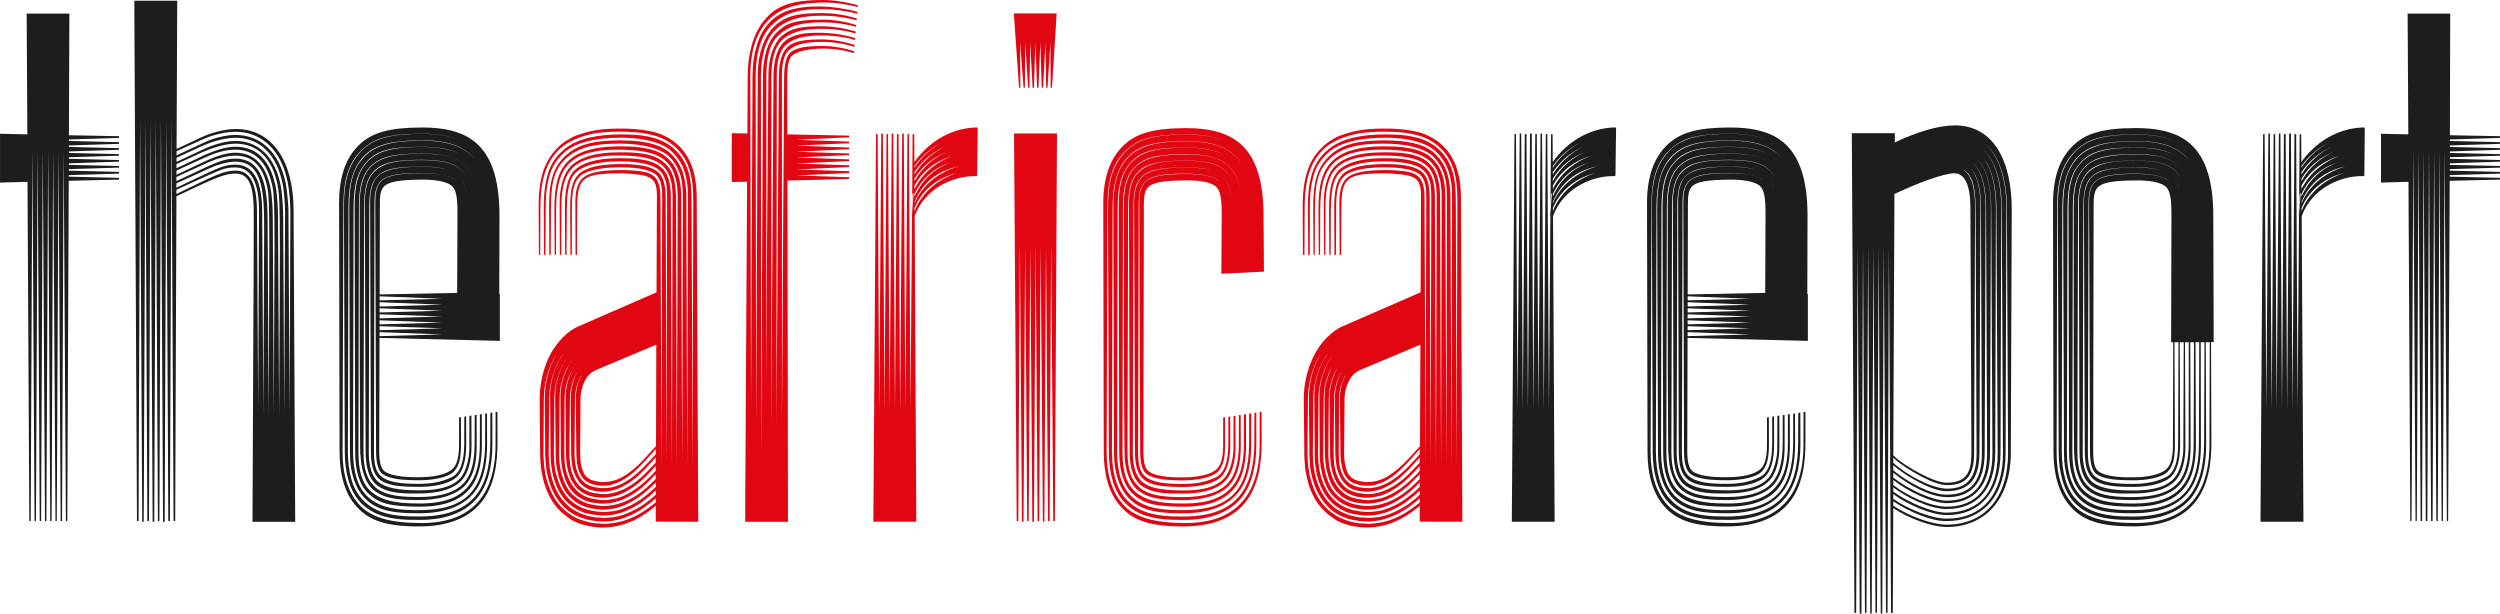 <?xml version="1.0" encoding="utf-8"?>
<!-- Generator: Adobe Illustrator 16.0.0, SVG Export Plug-In . SVG Version: 6.00 Build 0)  -->
<!DOCTYPE svg PUBLIC "-//W3C//DTD SVG 1.1//EN" "http://www.w3.org/Graphics/SVG/1.1/DTD/svg11.dtd">
<svg version="1.1" id="Layer_1" xmlns="http://www.w3.org/2000/svg" xmlns:xlink="http://www.w3.org/1999/xlink" x="0px" y="0px"
	 width="220px" height="54px" viewBox="381.959 253.89 220 54" enable-background="new 381.959 253.89 220 54" xml:space="preserve"
	>
<g>
	<path fill="#1D1D1B" d="M524.128,265.104c-1.929,0.021-4.013,0.94-5.527,3.038l-0.015-2.445h-0.133l-0.057,6.579l0.047-1.267
		l0.047-0.109h0.034l-0.131,1.807l-0.127,17.302l-0.144-24.318h-0.132l-0.176,24.322l-0.155-24.375h-0.133l-0.184,24.376
		l-0.143-24.324h-0.136l-0.174,24.316l-0.137-24.369h-0.152l-0.183,24.376l-0.128-24.324h-0.152l-0.17,24.316l-0.14-24.369h-0.133
		l-0.199,24.369l-0.131-24.316h-0.131l-0.235,34.112h3.768l-0.14-26.887c0.909-2.531,3.587-3.609,5.447-3.521l0.046-0.062
		l0.056-4.17L524.128,265.104L524.128,265.104z M521.068,266.413c-0.94,0.497-1.816,1.23-2.465,2.229v-0.132
		c0.654-0.941,1.531-1.635,2.465-2.096V266.413L521.068,266.413z M518.607,269.038c0.726-1.074,1.664-1.793,2.679-2.235
		c-0.989,0.471-1.937,1.239-2.678,2.433L518.607,269.038L518.607,269.038z M518.608,269.61c0.711-1.153,1.734-1.912,2.824-2.342
		c-1.071,0.478-2.103,1.28-2.821,2.561L518.608,269.61L518.608,269.61z M518.611,270.222c0.764-1.416,2.035-2.223,3.339-2.615
		c-1.312,0.481-2.575,1.404-3.337,2.907L518.611,270.222L518.611,270.222z M518.613,270.957c0.674-1.413,1.743-2.321,3.234-2.789
		c-1.324,0.475-2.498,1.371-3.233,3.006L518.613,270.957L518.613,270.957z M518.614,271.772v-0.124
		c0.718-1.67,2.002-2.701,3.849-3.111C520.958,268.985,519.407,269.947,518.614,271.772L518.614,271.772L518.614,271.772z
		 M518.615,272.463v-0.268c0.733-1.757,2.209-2.683,3.742-3.095c-1.525,0.517-3.043,1.584-3.74,3.363L518.615,272.463
		L518.615,272.463z M518.362,272.967l0.022-0.261v-0.438L518.362,272.967L518.362,272.967z M541.052,283.887v-4.118h-0.049
		l0.019-6.995c-0.016-3.262-0.783-5.424-2.416-6.584c-1.127-0.791-2.61-1.081-4.38-1.081c-2.896,0-4.374,0.444-5.495,1.477
		c-1.247,1.16-1.838,2.888-1.834,5.184l0.044,21.909c0.004,2.004,0.481,3.639,1.456,4.746c1.106,1.266,2.593,1.791,5.55,1.791
		c2.394,0,4.225-0.665,5.387-2.017c1.289-1.515,1.505-3.647,1.505-5.417l-0.004-2.645l-0.163,0.008l-0.007,2.654v0.193
		c0,4.535-2.172,6.927-6.495,6.927c-2.757,0-4.484-0.481-5.532-1.653c-0.942-1.086-1.432-2.572-1.424-4.641l0.074-21.738
		c0.009-2.269,0.491-3.696,1.525-4.721c1.067-1.054,2.256-1.507,5.405-1.507c1.266,0,2.356,0.162,3.259,0.535
		c-0.882-0.356-1.967-0.525-3.26-0.525c-2.618,0-4.282,0.338-5.412,1.553c-1.005,1.095-1.494,2.423-1.485,4.928l0.077,21.525
		c0,1.854,0.468,3.449,1.376,4.411c1.073,1.13,2.555,1.604,5.179,1.552h0.133c0.474,0,3.339,0.037,4.943-1.891
		c0.925-1.098,1.369-2.733,1.369-4.754l-0.01-2.795l-0.182,0.024l-0.007,2.581c0,2.193-0.441,3.723-1.321,4.771
		c-0.985,1.141-2.532,1.747-4.797,1.769h-0.133c-2.681,0.031-3.971-0.449-4.934-1.445c-0.969-0.949-1.336-2.519-1.336-4.324
		l0.054-21.46c0-2.152,0.429-3.47,1.295-4.432c1.086-1.174,2.829-1.438,5.183-1.438c1.481,0,2.788,0.211,3.807,0.884
		c0.304,0.212,0.594,0.467,0.847,0.779c-1.042-1.244-2.692-1.637-4.654-1.637c-2.245,0-4.102,0.26-5.196,1.529
		c-0.83,0.939-1.232,2.067-1.224,4.43l0.073,21.601c0.006,1.642,0.47,3.079,1.365,3.962c1.152,1.155,2.796,1.266,4.717,1.266
		c2.282,0,3.883-0.627,4.844-1.838c0.981-1.229,1.13-2.908,1.141-4.227l-0.007-2.734l-0.159,0.045l-0.007,2.689
		c-0.054,4.049-1.728,5.791-5.814,5.791c-1.519,0-3.401-0.049-4.597-1.256c-0.794-0.813-1.211-2.058-1.211-3.955l0.035-21.265
		c0-2.406,0.435-3.375,1.148-4.18c1.035-1.187,2.712-1.314,4.887-1.314c1.224,0,2.371,0.115,3.312,0.621
		c-0.788-0.407-1.877-0.612-3.313-0.612c-2.379,0-3.896,0.269-4.886,1.375c-0.778,0.893-1.061,2.026-1.057,3.932l0.059,21.548
		c0,1.635,0.383,2.931,1.187,3.675c0.89,0.808,1.818,1.124,4.51,1.124c2.043,0,3.519-0.518,4.415-1.604
		c0.849-1.034,1.044-2.48,1.04-3.892l-0.008-2.645l-0.165,0.019l-0.007,2.624c0,1.647-0.312,2.86-1.032,3.71
		c-0.767,0.943-2.094,1.523-4.321,1.508c-2.189,0-3.372-0.286-4.272-1.092c-0.752-0.693-1.069-1.793-1.067-3.479l0.043-21.511
		c0-1.759,0.3-2.761,0.919-3.469c0.835-0.932,2.009-1.244,4.639-1.244c2.141,0,3.629,0.417,4.389,1.898
		c-0.798-1.556-2.368-1.884-4.39-1.884c-2.521,0-3.819,0.354-4.617,1.277c-0.616,0.712-0.867,1.76-0.867,3.315
		c0,26.155,0.078,21.721,0.078,21.773c0,1.379,0.442,2.689,1.188,3.27c0.832,0.633,1.759,0.844,3.954,0.844
		c1.324,0,3.22-0.259,4.173-1.424c0.849-1.055,0.902-2.47,0.899-3.509l-0.007-2.556l-0.16,0.006l-0.007,2.547
		c-0.004,1.604-0.316,2.668-0.882,3.354c-0.779,0.949-2.259,1.315-4.018,1.315c-1.338,0-2.916-0.052-3.831-0.841
		c-0.714-0.632-1.067-1.552-1.063-3.217l0.058-21.561c0.005-1.524,0.269-2.394,0.792-2.982c0.799-0.874,2.098-1.072,4.305-1.072
		c2.058,0,3.316,0.342,3.967,1.56c-0.675-1.217-1.954-1.534-3.969-1.534c-2.033,0-3.396,0.154-4.289,1.112
		c-0.512,0.576-0.74,1.499-0.736,2.72l0.068,21.863c0,1.342,0.312,2.373,0.965,2.893c1.057,0.845,2.742,0.746,3.73,0.746
		c0.669,0,2.74-0.023,3.78-1.184c0.548-0.609,0.837-1.715,0.837-2.93l-0.009-2.742l-0.169,0.034l-0.01,2.866
		c0,0.896-0.309,2.047-0.766,2.584c-0.908,1.032-2.671,1.098-3.667,1.098c-1.896,0-2.944-0.232-3.569-0.732
		c-0.789-0.668-0.852-2-0.852-2.58l0.059-21.661c0-1.134,0.117-1.925,0.529-2.453c0.602-0.803,1.656-1.064,4.091-1.064
		c0.843,0,1.631,0.063,2.274,0.274c-0.711-0.211-1.584-0.26-2.275-0.264c-2.345,0-3.565,0.327-4.084,1.085
		c-0.501,0.767-0.466,1.805-0.466,2.131l0.057,21.793c0,1.213,0.197,1.988,0.739,2.479c0.641,0.58,1.883,0.686,3.494,0.686
		c0.893,0,2.037-0.105,2.929-0.58c0.35-0.211,1.235-0.687,1.229-3.217l-0.008-2.416l-0.16,0.043v2.373
		c-0.004,1.617-0.357,2.617-1.143,2.964c-0.857,0.411-1.755,0.569-2.844,0.569c-1.513,0-2.708-0.105-3.386-0.714
		c-0.406-0.376-0.574-1.057-0.574-2.081l0.059-21.936c-0.002-0.812,0.118-1.36,0.412-1.755c0.558-0.765,1.981-0.87,3.746-0.87
		c0.754,0,2.393,0.053,3.002,0.737c-0.521-0.544-1.542-0.72-3.003-0.72c-1.977,0-3.207,0.191-3.698,0.853
		c-0.302,0.395-0.396,0.949-0.395,1.692l0.063,21.893c0,1.055,0.178,1.765,0.6,2.057c0.649,0.435,1.747,0.527,3.231,0.527
		c1.076,0,2.515-0.211,3.038-0.791c0.449-0.511,0.604-1.128,0.604-2.426l-0.007-2.337l-0.164,0.017v2.373
		c0,0.973-0.12,1.74-0.552,2.162c-0.56,0.527-1.739,0.734-2.938,0.734c-0.447,0-2.3,0.048-3.068-0.528
		c-0.373-0.288-0.454-1.047-0.459-1.683l0.028-10.046L541.052,283.887L541.052,283.887z M538.061,270.613
		c-0.085-0.389-0.232-0.706-0.397-0.959C537.837,269.908,537.981,270.224,538.061,270.613L538.061,270.613L538.061,270.613z
		 M530.496,271.954c-0.002-0.747,0.025-1.281,0.324-1.624c0.405-0.448,1.322-0.606,3.362-0.633c1.109,0,2.303,0.132,2.748,0.659
		c0.353,0.419,0.398,1.387,0.395,2.426l-0.027,6.882l-6.823,0.135L530.496,271.954L530.496,271.954z M530.475,279.967l5.51,0.215
		l-5.51,0.141V279.967L530.475,279.967z M530.475,280.484l5.512,0.22l-5.513,0.158L530.475,280.484L530.475,280.484z
		 M530.474,281.021l5.511,0.211l-5.512,0.154L530.474,281.021L530.474,281.021z M530.473,281.549l5.521,0.191l-5.522,0.165
		L530.473,281.549L530.473,281.549z M530.471,282.076l5.516,0.206l-5.516,0.149V282.076L530.471,282.076z M530.471,282.594
		l5.518,0.186l-5.519,0.169L530.471,282.594L530.471,282.594z M530.47,283.119l5.517,0.2l-5.518,0.152L530.47,283.119
		L530.47,283.119z M553.967,264.924c-1.406,0-3.338,0.58-5.264,1.503v-0.817h-3.784l0.231,42.213h0.152l0.13-32.292l0.18,32.355
		h0.154l0.138-32.356l0.172,32.292h0.132l0.148-32.299l0.183,32.364h0.131l0.157-32.356l0.175,32.292h0.131l0.146-32.3l0.186,32.365
		h0.132l0.134-32.364l0.197,32.298h0.133l0.123-32.292l0.187,32.292h0.153l0.044-9.217c1.509,0.999,3.494,1.663,4.691,1.663
		c3.43,0,5.635-2.479,5.651-6.507l0.083-21.429c0-4.43-1.684-7.41-5.022-7.41H553.967L553.967,264.924z M553.26,300.059
		c-1.284,0-3.28-0.738-4.691-1.664v-0.393c1.4,0.949,3.465,1.793,4.691,1.74c3.188,0,5.19-2.215,5.191-5.982l0.071-21.558
		c-0.006-2.689-0.713-4.702-1.998-5.801c1.289,1.064,2.026,3.058,2.04,5.801l0.104,21.56c0.008,3.86-2.015,6.297-5.412,6.297H553.26
		L553.26,300.059z M548.568,297.372c1.36,0.996,3.41,1.843,4.689,1.843c2.895,0.029,4.734-2.004,4.747-5.454l0.066-21.559
		c-0.005-2.455-0.596-4.271-1.679-5.277c1.163,1.051,1.709,2.931,1.721,5.277l0.107,21.559c0.018,3.602-1.797,5.771-4.963,5.771
		c-1.277,0-3.307-0.791-4.689-1.74V297.372L548.568,297.372z M553.258,298.688c2.673,0,4.27-1.74,4.281-4.926l0.061-21.56
		c-0.002-2.004-0.399-3.508-1.137-4.481c0.755,0.952,1.169,2.464,1.18,4.481l0.111,21.56c0.018,3.319-1.556,5.222-4.496,5.242
		c-1.222,0-3.276-0.844-4.689-1.846v-0.378C549.771,297.686,551.809,298.688,553.258,298.688L553.258,298.688L553.258,298.688z
		 M553.257,298.168c2.416,0,3.813-1.524,3.823-4.408l0.082-21.558c0-2.107-0.444-3.586-1.289-4.428
		c0.913,0.875,1.307,2.47,1.315,4.428l0.106,21.558c0.013,3.028-1.391,4.717-4.039,4.717c-1.368,0-3.36-0.896-4.688-1.898v-0.452
		c1.319,1.032,3.439,2.041,4.686,2.041L553.257,298.168L553.257,298.168z M553.254,297.643c2.181,0.027,3.347-1.275,3.355-3.883
		l0.084-21.558c-0.002-1.952-0.391-3.287-1.123-4.008c0.812,0.765,1.156,2.188,1.162,4.008l0.094,21.554
		c0.013,2.723-1.165,4.193-3.572,4.193c-1.186,0-3.296-0.949-4.686-2.028v-0.438c1.287,1.059,3.242,2.149,4.684,2.152
		L553.254,297.643L553.254,297.643z M548.637,268.217l0.009,0.022h-0.009V268.217L548.637,268.217z M553.253,297.116
		c1.991-0.009,2.889-1.065,2.897-3.367l0.089-21.547c0.007-1.767-0.3-2.953-0.937-3.587c0.706,0.661,0.972,1.94,0.98,3.587
		l0.083,21.545c0.012,2.459-0.953,3.675-3.113,3.675c-1.423,0-3.404-1.102-4.685-2.141v-0.443c1.119,0.949,3.366,2.281,4.682,2.276
		L553.253,297.116L553.253,297.116z M548.701,294.291c0.944,0.839,3.399,2.289,4.548,2.289c1.45,0,2.425-0.477,2.433-2.833
		l0.084-21.545c0.008-1.661-0.257-3.006-1.18-3.454c0.941,0.382,1.215,1.608,1.224,3.454l0.089,21.544
		c0.009,2.098-0.773,3.148-2.575,3.148c-1.29,0-3.448-1.107-4.755-2.268v-0.467c0.045,0.045,0.094,0.098,0.13,0.126L548.701,294.291
		L548.701,294.291z M548.631,268.748l0.01,0.026h-0.01V268.748L548.631,268.748z M548.67,270.962
		c2.047-0.976,4.371-1.824,5.272-1.824c0.883,0,1.405,0.98,1.414,3.005l0.087,21.592c0.002,1.683-0.401,2.632-2.196,2.632
		c-1.13,0-3.552-1.424-4.438-2.177c-0.022-0.038-0.115-0.115-0.24-0.235L548.67,270.962L548.67,270.962z M548.64,269.331
		l-0.014,0.012v-0.041L548.64,269.331L548.64,269.331z M548.626,269.855l0.017,0.046l-0.017,0.006V269.855L548.626,269.855z
		 M548.626,270.435h0.005l0.013,0.051l-0.019,0.001L548.626,270.435L548.626,270.435z M576.53,283.994h0.234l-0.035-11.16
		c-0.011-3.259-0.76-5.415-2.396-6.582c-1.127-0.798-2.611-1.091-4.381-1.091c-2.908,0-4.395,0.448-5.496,1.479
		c-1.268,1.166-1.837,2.897-1.832,5.192l0.043,21.845c0.005,2.004,0.482,3.639,1.456,4.746c1.106,1.266,2.593,1.789,5.529,1.789
		c2.415,0,4.244-0.664,5.388-2.016c1.292-1.514,1.53-3.645,1.523-5.416L576.53,283.994L576.53,283.994z M576.391,292.797v0.195
		c0,4.535-2.172,6.925-6.515,6.925c-2.736,0-4.463-0.482-5.513-1.651c-0.962-1.088-1.432-2.575-1.424-4.641l0.055-21.675
		c0.009-2.279,0.511-3.703,1.546-4.731c1.057-1.045,2.255-1.503,5.405-1.503c1.265,0,2.355,0.158,3.259,0.542
		c-0.881-0.357-1.967-0.527-3.26-0.527c-2.633,0-4.282,0.339-5.413,1.554c-1.005,1.095-1.493,2.413-1.483,4.923l0.076,21.467
		c0,1.854,0.468,3.449,1.355,4.411c1.072,1.13,2.565,1.604,5.179,1.552h0.154c0.459,0,3.337,0.037,4.942-1.892
		c0.912-1.111,1.355-2.749,1.348-4.753l-0.034-8.988h0.35L576.391,292.797L576.391,292.797z M574.568,267.957
		c-1.051-1.239-2.676-1.635-4.631-1.635c-2.246,0-4.103,0.264-5.217,1.533c-0.81,0.946-1.213,2.074-1.205,4.426l0.075,21.545
		c0.005,1.645,0.448,3.08,1.344,3.965c1.173,1.152,2.798,1.266,4.717,1.266c2.304,0,3.894-0.627,4.865-1.84
		c0.981-1.227,1.126-2.906,1.122-4.225l-0.013-8.984h0.328l-0.028,8.797c-0.008,2.191-0.467,3.721-1.342,4.771
		c-0.965,1.141-2.512,1.744-4.776,1.768h-0.153c-2.659,0.029-3.95-0.448-4.933-1.447c-0.949-0.949-1.325-2.518-1.325-4.324
		l0.048-21.397c0.006-2.157,0.423-3.48,1.309-4.43c1.087-1.187,2.83-1.443,5.184-1.443c1.482,0,2.786,0.204,3.786,0.889
		C574.041,267.399,574.327,267.645,574.568,267.957L574.568,267.957L574.568,267.957z M569.93,266.885
		c-2.378,0-3.917,0.27-4.887,1.377c-0.787,0.881-1.059,2.015-1.055,3.933l0.049,21.482c0,1.635,0.393,2.932,1.196,3.676
		c0.89,0.807,1.812,1.123,4.51,1.123c2.028,0,3.519-0.516,4.396-1.603c0.859-1.035,1.064-2.479,1.058-3.891l-0.034-8.978h0.328
		l-0.027,8.986c-0.013,4.012-1.706,5.788-5.813,5.788c-1.52,0-3.382-0.048-4.577-1.253c-0.815-0.816-1.23-2.059-1.23-3.955
		l0.056-21.212c0-2.399,0.433-3.369,1.148-4.169c1.035-1.187,2.706-1.315,4.886-1.315c1.202,0,2.368,0.109,3.307,0.623
		C572.433,267.086,571.344,266.886,569.93,266.885L569.93,266.885L569.93,266.885z M569.924,267.482
		c-2.521,0-3.82,0.343-4.616,1.266c-0.622,0.712-0.867,1.767-0.867,3.322c0,26.143,0.058,21.661,0.058,21.713
		c0,1.38,0.448,2.689,1.209,3.27c0.832,0.633,1.759,0.844,3.934,0.844c1.345,0,3.22-0.255,4.193-1.424
		c0.849-1.055,0.903-2.469,0.899-3.505l-0.033-8.96h0.329l-0.03,8.976c0,1.644-0.291,2.856-1.014,3.709
		c-0.767,0.94-2.092,1.521-4.341,1.508c-2.17,0-3.351-0.287-4.251-1.095c-0.752-0.69-1.07-1.793-1.067-3.477l0.043-21.454
		c0-1.759,0.3-2.769,0.919-3.462c0.835-0.941,1.988-1.258,4.637-1.258c2.108,0,3.583,0.41,4.353,1.846
		C573.471,267.798,571.916,267.482,569.924,267.482L569.924,267.482L569.924,267.482z M569.92,268.036
		c-2.034,0-3.396,0.158-4.291,1.127c-0.514,0.561-0.738,1.486-0.734,2.72l0.058,21.795c0.005,1.346,0.321,2.373,0.974,2.897
		c1.058,0.846,2.743,0.741,3.712,0.741c0.667,0,2.76-0.02,3.8-1.178c0.547-0.615,0.837-1.716,0.837-2.936l-0.035-9.195h0.329
		l-0.009,8.956c-0.005,1.608-0.317,2.665-0.881,3.351c-0.801,0.949-2.261,1.318-4.039,1.318c-1.318,0-2.896-0.053-3.812-0.844
		c-0.715-0.628-1.067-1.547-1.062-3.215l0.057-21.504c0.004-1.517,0.269-2.392,0.792-2.979c0.789-0.87,2.078-1.065,4.305-1.065
		c2.051,0,3.308,0.327,3.959,1.54C573.204,268.352,571.927,268.036,569.92,268.036L569.92,268.036L569.92,268.036z M569.913,268.629
		c-2.344-0.014-3.565,0.329-4.084,1.088c-0.503,0.767-0.485,1.799-0.485,2.115l0.077,21.74c0,1.213,0.197,1.998,0.738,2.479
		c0.64,0.58,1.882,0.686,3.475,0.686c0.892,0,2.058-0.105,2.948-0.58c0.35-0.211,1.239-0.686,1.229-3.217l-0.033-8.932h0.351
		l-0.036,9.354c0,0.896-0.31,2.053-0.787,2.584c-0.887,1.036-2.649,1.104-3.666,1.104c-1.894,0-2.926-0.233-3.551-0.735
		c-0.787-0.668-0.85-2.003-0.85-2.583l0.057-21.597c0-1.144,0.117-1.918,0.519-2.463c0.592-0.791,1.661-1.055,4.102-1.055
		c0.821,0,1.632,0.062,2.276,0.272c-0.713-0.216-1.585-0.251-2.276-0.256L569.913,268.629L569.913,268.629z M569.908,269.196
		c-1.996,0-3.207,0.185-3.718,0.852c-0.281,0.388-0.396,0.941-0.395,1.706l0.082,21.82c0,1.054,0.179,1.773,0.6,2.056
		c0.649,0.441,1.747,0.527,3.232,0.527c1.075,0,2.495-0.201,3.037-0.791c0.449-0.5,0.604-1.118,0.604-2.426l-0.036-8.932h0.351
		l-0.029,8.932c-0.004,1.629-0.357,2.627-1.142,2.973c-0.855,0.402-1.775,0.561-2.863,0.561c-1.509,0-2.689-0.105-3.366-0.708
		c-0.405-0.373-0.573-1.055-0.573-2.084l0.058-21.875c-0.001-0.817,0.119-1.371,0.412-1.758c0.559-0.767,1.962-0.875,3.747-0.875
		c0.753,0,2.393,0.048,3,0.734C572.391,269.38,571.348,269.196,569.908,269.196L569.908,269.196L569.908,269.196z M573.385,269.723
		c0.174,0.251,0.317,0.556,0.397,0.949C573.697,270.277,573.552,269.974,573.385,269.723L573.385,269.723L573.385,269.723z
		 M566.542,270.403c0.404-0.452,1.321-0.626,3.361-0.633c1.109-0.019,2.298,0.13,2.728,0.639c0.373,0.422,0.42,1.397,0.415,2.426
		l-0.028,11.177h0.184l-0.024,8.98c0,0.982-0.122,1.747-0.555,2.162c-0.56,0.527-1.737,0.738-2.938,0.738
		c-0.468,0-2.298,0.053-3.069-0.527c-0.386-0.281-0.453-1.042-0.457-1.688l0.039-21.661
		C566.195,271.279,566.236,270.725,566.542,270.403L566.542,270.403L566.542,270.403z M590.028,265.104
		c-1.929,0.021-4.033,0.94-5.548,3.038l-0.014-2.445h-0.134l-0.057,6.579l0.047-1.267l0.052-0.109h0.051l-0.151,1.807l-0.127,17.302
		l-0.126-24.318h-0.148l-0.178,24.322l-0.134-24.375h-0.154l-0.184,24.376l-0.125-24.324h-0.153l-0.173,24.316l-0.138-24.369h-0.131
		l-0.201,24.376l-0.13-24.324h-0.131l-0.173,24.316l-0.159-24.369h-0.132l-0.18,24.369l-0.151-24.316h-0.131l-0.235,34.112h3.781
		l-0.153-26.887c0.909-2.531,3.591-3.609,5.461-3.521l0.054-0.062l0.036-4.17L590.028,265.104L590.028,265.104z M586.954,266.413
		c-0.945,0.497-1.821,1.23-2.47,2.229v-0.132c0.654-0.941,1.53-1.635,2.471-2.096L586.954,266.413L586.954,266.413z
		 M584.487,269.038c0.727-1.074,1.683-1.793,2.694-2.235c-1.006,0.471-1.946,1.239-2.692,2.433L584.487,269.038L584.487,269.038z
		 M584.489,269.61c0.711-1.153,1.733-1.912,2.824-2.342c-1.072,0.478-2.104,1.28-2.822,2.561L584.489,269.61L584.489,269.61z
		 M584.491,270.222c0.785-1.416,2.056-2.223,3.358-2.615c-1.314,0.481-2.574,1.404-3.356,2.907L584.491,270.222L584.491,270.222z
		 M584.493,270.957c0.674-1.413,1.745-2.321,3.236-2.789c-1.325,0.475-2.49,1.371-3.235,3.006L584.493,270.957L584.493,270.957z
		 M584.494,271.772v-0.124c0.72-1.67,2.003-2.701,3.849-3.111C586.839,268.985,585.309,269.947,584.494,271.772L584.494,271.772
		L584.494,271.772z M584.496,272.463v-0.268c0.734-1.757,2.208-2.683,3.754-3.095C586.714,269.618,585.196,270.685,584.496,272.463
		L584.496,272.463L584.496,272.463z M584.242,272.967l0.022-0.261v-0.438L584.242,272.967L584.242,272.967z M601.959,268.642v-0.053
		v-0.091l-4.418-0.098v-0.137l4.418-0.147v-0.081v-0.062l-4.415-0.108v-0.136l4.415-0.136v-0.059v-0.08l-4.412-0.104v-0.132
		l4.411-0.145v-0.145l-4.41-0.105v-0.133l4.409-0.139v-0.097v-0.053l-4.409-0.105v-0.132l4.407-0.134v-0.156l-4.405-0.082
		l0.029-10.703h-3.749l0.061,10.626l-2.404-0.053v4.298l2.418-0.069l0.16,29.851h0.111l0.158-32.733l0.192,32.733h0.113
		l0.148-32.733l0.187,32.733h0.045h0.082l0.135-32.735l0.195,32.735h0.134l0.145-32.732l0.185,32.732h0.051h0.081l0.134-32.733
		l0.197,32.733h0.125l0.15-32.735l0.188,32.735h0.051h0.06l0.152-32.735l0.199,32.735h0.112l0.136-29.94l4.425-0.105v-0.157
		l-4.423-0.103v-0.133l4.422-0.134v-0.153l-4.42-0.11v-0.132L601.959,268.642L601.959,268.642z"/>
	<path fill="#E00713" d="M443.404,299.806l-0.134-28.405V271.2c-0.013-2.771-1.018-4.614-3.144-5.49
		c-0.859-0.364-2.365-0.505-3.329-0.505h-0.369c-1.875,0-2.753,0.272-3.667,0.574c-0.302,0.099-0.601,0.268-0.906,0.459
		c-0.291,0.17-0.595,0.404-0.887,0.716c-0.295,0.292-0.541,0.634-0.744,0.977c-0.731,1.215-0.864,2.75-0.864,4.154l0.023,4.241
		h0.113l0.02-4.24c0.009-1.589,0.212-3.285,1.234-4.577c0.197-0.255,0.458-0.523,0.78-0.765c0.19-0.158,1.369-0.976,3.24-1.18
		c0.517-0.053,1.004-0.084,1.488-0.084h0.36c1.468,0.001,3.179,0.156,4.367,1.027c1.665,1.239,1.988,2.923,1.981,5.142
		l-0.058,23.295l-0.089-22.9c-0.004-0.854,0-1.229-0.064-1.925c-0.15-1.529-0.819-2.716-1.873-3.443
		c-1.148-0.802-2.59-0.958-4.265-0.958c-2.016,0-3.813,0.341-4.943,1.26c-0.25,0.205-0.506,0.444-0.724,0.718
		c-0.213,0.288-1.146,1.263-1.138,4.389l0.023,4.242h0.052h0.072l0.021-4.242c0.012-3.073,0.903-3.949,1.116-4.229
		c0.171-0.215,0.4-0.453,0.689-0.688c0.829-0.638,2.293-1.159,4.831-1.159c1.379,0,3.059,0.208,4.128,0.947
		c0.484,0.343,0.997,0.976,1.268,1.556c0.475,1.028,0.488,2.162,0.486,2.863l-0.063,23.576l-0.076-22.906v-0.768
		c-0.001-0.429-0.028-1.685-0.5-2.687c-0.182-0.396-0.636-1.055-1.209-1.463c-0.868-0.6-2.232-0.888-4.034-0.879h-0.351
		c-1.872,0.021-3.262,0.285-4.323,1.155c-1.352,1.107-1.677,2.505-1.664,4.876l0.023,4.041h0.122l0.019-4.042
		c0.009-2.154,0.19-3.58,1.608-4.681c0.959-0.748,2.278-1.064,4.216-1.064h0.35c1.09,0,2.812,0.159,3.894,0.87
		c0.437,0.281,0.874,0.844,1.107,1.345c0.431,0.923,0.439,1.759,0.438,3.296l-0.066,22.9l-0.08-22.9v-0.775
		c-0.005-0.976-0.137-1.783-0.443-2.442c-0.139-0.29-0.294-0.527-0.456-0.712c-0.175-0.211-0.379-0.396-0.594-0.554
		c-0.452-0.316-1.481-0.817-3.797-0.791h-0.343c-1.51,0.011-3.184,0.264-4.219,1.199c-0.945,0.849-1.312,2.15-1.312,4.233v0.071
		l0.024,4.042h0.117l0.016-4.043c0.009-1.794,0.257-3.173,1.232-4.074c0.971-0.893,2.538-1.138,4.144-1.138
		c1.972,0,3.22,0.24,3.991,0.791c0.196,0.132,0.383,0.298,0.536,0.501c0.166,0.185,0.302,0.396,0.397,0.633
		c0.419,1.023,0.394,1.688,0.39,3.055l-0.07,22.904l-0.077-22.904v-0.776c-0.007-1.25-0.246-1.883-0.383-2.2
		c-0.083-0.182-0.207-0.39-0.386-0.589c-0.142-0.175-0.321-0.333-0.502-0.465c-1.134-0.791-3.004-0.712-3.889-0.712
		c-1.557,0-3.435,0.316-4.298,1.45c-0.512,0.668-0.779,1.767-0.779,2.953v0.57l0.019,4.044h0.122l0.019-4.044
		c0-0.148,0.001-0.231,0.001-0.292v-0.093c0-0.923,0.145-2.194,0.76-2.979c0.7-0.901,2.108-1.334,4.158-1.334
		c1.944,0,3.062,0.227,3.746,0.718c0.173,0.115,0.313,0.247,0.446,0.405s0.241,0.343,0.33,0.529c0.394,0.857,0.333,1.962,0.333,2.64
		l-0.055,23.08l-0.093-22.906v-0.776c0-1.225-0.246-1.776-0.331-1.956c-0.183-0.375-0.43-0.657-0.724-0.849
		c-0.34-0.237-1.16-0.667-3.316-0.646h-0.328c-3.152,0.039-3.848,1.136-3.959,1.279c-0.454,0.579-0.667,1.509-0.667,3.173
		l0.024,4.052h0.052h0.073l0.019-4.052c0-2.312,0.536-2.883,0.644-3.015c0.927-1.187,3.683-1.157,3.816-1.157h0.326
		c1.842,0.004,2.783,0.366,3.181,0.644c0.312,0.223,0.489,0.466,0.602,0.735c0.212,0.506,0.265,0.807,0.262,1.94l-0.048,23.459
		l-0.078-22.843c0-0.801,0.039-1.734-0.291-2.47c-0.125-0.308-0.318-0.493-0.555-0.651c-0.534-0.38-1.547-0.583-3.073-0.577h-0.322
		c-0.425,0.01-0.844,0.036-1.245,0.085c-0.408,0.047-0.801,0.123-1.158,0.246c-0.023,0.009-0.588,0.193-0.903,0.457
		c-0.708,0.606-0.86,1.556-0.86,3.138l0.024,4.061h0.122l0.007-4.061c0.004-1.125,0.04-2.336,0.814-2.935
		c0.814-0.645,2.732-0.704,3.2-0.704h0.319c1.814,0,2.591,0.316,2.942,0.554c0.648,0.457,0.672,1.371,0.672,2.188l-0.066,23.585
		l-0.087-23.691c-0.006-1.369-0.366-2.004-1.417-2.237c-0.388-0.083-1.276-0.162-1.954-0.162c-1.873,0-2.934,0.22-3.459,0.697
		c-0.484,0.437-0.658,1.123-0.658,2.177v0.185c0,0.105,0,0.181,0.001,0.343l0.016,4.061h0.124l0.019-4.245
		c0.001-0.501,0.021-1.477,0.322-2.004c0.501-0.87,1.646-0.923,3.707-0.923c0.23,0,1.41,0.083,1.771,0.175
		c0.885,0.201,1.219,0.577,1.215,1.776l-0.034,8.517l-6.914,3.014c-0.715,0.298-1.929,1.256-2.657,2.918
		c-0.455,1.016-0.691,2.229-0.705,3.221l-0.005,0.397l0.039,4.67v0.059c0.002,0.226,0.013,0.474,0.033,0.685
		c0.021,0.253,0.048,0.475,0.078,0.738c0.041,0.23,0.09,0.475,0.148,0.738c0.119,0.479,0.295,1.002,0.556,1.506
		c0.366,0.709,0.923,1.447,2.034,2.129c1.018,0.56,2.196,0.604,2.533,0.623h0.231c0.02,0,0.041-0.001,0.06-0.002h0.021
		c0.415-0.017,0.857-0.065,1.303-0.187c0.292-0.062,1.262-0.325,2.321-1.063c0.3-0.211,0.583-0.422,0.859-0.666l-0.005,1.404
		L443.404,299.806L443.404,299.806z M439.688,293.15c-0.104,0.105-0.205,0.211-0.304,0.316c-0.402,0.443-0.651,0.738-1,1.09
		c-0.434,0.439-0.866,0.809-1.303,1.099c-0.651,0.442-1.319,0.659-2.109,0.659c-0.512-0.025-0.903-0.151-1.05-0.225
		c-0.192-0.132-0.591-0.25-0.793-1.146c-0.026-0.107-0.049-0.236-0.069-0.369c-0.019-0.105-0.021-0.25-0.031-0.369
		c-0.01-0.158-0.015-0.286-0.017-0.435l0.03-4.733c0.006-0.686,0.182-1.213,0.365-1.6c0.244-0.51,0.634-0.826,0.997-0.984
		l5.31-2.234L439.688,293.15L439.688,293.15z M431.592,284.977c-0.204,0.264-0.354,0.524-0.423,0.633
		c-0.199,0.369-0.817,1.582-0.804,3.19l0.043,4.999v0.143c0.005,0.211,0.017,0.411,0.034,0.604c0.017,0.189,0.034,0.398,0.067,0.609
		c0.134,0.844,0.468,1.77,0.896,2.373c0.255,0.369,0.567,0.686,0.882,0.91c0.34,0.25,0.703,0.427,1.063,0.566
		c0.354,0.105,0.72,0.171,1.078,0.211l0.26,0.031c0.066,0.008,0.121,0.008,0.176,0.011c0.03,0,0.061,0,0.092,0.002h0.123
		c0.024,0.004,0.05,0,0.076-0.002h0.063c0.026-0.003,0.052-0.003,0.076-0.003c0.064-0.005,0.128-0.011,0.202-0.025
		c0.382-0.014,0.744-0.11,1.066-0.201c0.141-0.035,1.002-0.326,1.919-0.973c0.422-0.316,0.813-0.644,1.186-1.002v0.369
		c-0.323,0.308-0.666,0.58-1.036,0.844c-0.786,0.539-1.659,0.895-2.005,0.987c-0.367,0.104-0.737,0.173-1.118,0.188
		c-0.071,0.013-0.138,0.018-0.214,0.021h-0.139c-0.027,0-0.051,0-0.074-0.001l-0.333-0.023c-0.024-0.003-0.048-0.003-0.071-0.008
		l-0.274-0.004c-0.373-0.053-0.742-0.132-1.125-0.264c-0.435-0.158-0.795-0.369-1.1-0.58c-0.388-0.313-0.698-0.633-0.931-0.989
		c-0.446-0.646-0.779-1.595-0.899-2.48c-0.032-0.208-0.055-0.411-0.072-0.608c-0.015-0.2-0.024-0.404-0.028-0.615v-0.116
		l0.042-4.783v-0.151c0.045-1.599,0.629-2.807,0.834-3.176c0.085-0.155,0.239-0.412,0.462-0.686H431.592L431.592,284.977z
		 M436.742,299.742c-0.665,0.211-1.511,0.24-1.585,0.243c-0.04,0.003-0.063,0.003-0.217-0.008l-0.217-0.018
		c-0.026-0.001-0.051-0.003-0.073-0.007l-0.297-0.008c-0.392-0.046-0.793-0.15-1.207-0.286c-0.42-0.14-0.834-0.351-1.223-0.655
		c-0.427-0.316-0.78-0.686-1.036-1.08c-0.459-0.66-0.854-1.662-1.001-2.717c-0.041-0.264-0.064-0.488-0.071-0.673
		c-0.014-0.224-0.024-0.435-0.027-0.646v-0.116l0.03-4.788c0-1.424,0.457-2.791,0.915-3.607c0.062-0.133,0.152-0.245,0.249-0.4
		c-0.08,0.105-0.146,0.232-0.209,0.369c-0.349,0.633-0.888,1.951-0.873,3.639l0.037,4.818v0.146
		c0.006,0.204,0.018,0.415,0.036,0.626c0.02,0.214,0.048,0.438,0.073,0.662c0.116,0.738,0.427,1.816,0.989,2.607
		c0.289,0.422,0.644,0.789,1.004,1.048c0.369,0.271,0.776,0.467,1.169,0.587c0.393,0.158,0.792,0.211,1.167,0.264l0.281,0.019
		c0.026,0.003,0.053,0.005,0.079,0.005l0.344,0.015c0.021,0.001,0.048,0,0.075,0h0.069c0.028-0.003,0.054-0.004,0.071-0.005
		c0.08-0.005,0.151-0.01,0.223-0.025c0.421-0.016,0.808-0.113,1.159-0.219c0.122-0.035,1.063-0.316,2.049-1.041
		c0.327-0.225,0.644-0.488,0.937-0.752v0.369c-0.286,0.225-0.549,0.422-0.787,0.586c-0.412,0.311-1.264,0.813-2.134,1.054V299.742
		L436.742,299.742z M439.668,296.736c-0.4,0.39-0.823,0.745-1.271,1.067c-0.578,0.409-1.206,0.73-1.886,0.937
		c-0.34,0.105-0.681,0.158-1.03,0.183c-0.07,0.015-0.129,0.018-0.189,0.02c-0.027,0-0.053,0-0.079,0h-0.063
		c-0.024,0-0.047,0-0.069-0.002h-0.12c-0.032-0.003-0.065-0.004-0.097-0.007c-0.052-0.004-0.108-0.006-0.163-0.014l-0.263-0.021
		c-0.334-0.053-0.682-0.105-1.027-0.235c-0.391-0.134-0.72-0.339-0.991-0.53c-0.348-0.256-0.616-0.553-0.816-0.869
		c-0.394-0.578-0.704-1.446-0.819-2.222c-0.019-0.204-0.042-0.406-0.057-0.58c-0.015-0.204-0.023-0.398-0.027-0.573v-0.138
		l0.04-4.742v-0.132c0.042-1.58,0.662-2.74,0.77-2.951c0.074-0.141,0.239-0.415,0.466-0.686c-0.212,0.264-0.361,0.527-0.438,0.643
		c-0.724,1.414-0.723,2.604-0.728,2.943l0.049,5.115c0.001,0.174,0.017,0.369,0.03,0.558c0.009,0.181,0.034,0.387,0.065,0.552
		c0.088,0.578,0.333,1.475,0.797,2.16c0.232,0.316,0.513,0.582,0.784,0.791c0.291,0.211,0.611,0.369,0.937,0.478
		c0.326,0.119,0.661,0.188,0.99,0.208l0.25,0.04c0.05,0.008,0.11,0.009,0.158,0.013c0.031,0,0.061,0,0.092,0h0.119
		c0.025,0,0.058,0,0.086-0.002c0.016-0.002,0.021-0.003,0.036-0.003c0.025-0.001,0.05-0.003,0.075-0.004
		c0.056-0.004,0.124-0.01,0.18-0.021c0.293-0.022,0.627-0.075,0.983-0.181c0.626-0.211,1.222-0.527,1.791-0.93
		c0.511-0.373,0.988-0.811,1.433-1.26L439.668,296.736L439.668,296.736z M439.664,296.051h-0.006
		c-0.476,0.475-0.97,0.935-1.515,1.318c-0.544,0.369-1.129,0.686-1.756,0.847c-0.31,0.103-0.627,0.155-0.947,0.177
		c-0.053,0.015-0.115,0.018-0.167,0.018c-0.025,0-0.05,0-0.076,0.003c-0.01,0-0.021,0-0.037,0c-0.029,0-0.056,0.002-0.079,0h-0.115
		c-0.031-0.003-0.062-0.003-0.092-0.006c-0.047-0.002-0.104-0.005-0.15-0.015l-0.241-0.021c-0.317-0.051-0.631-0.105-0.938-0.211
		c-0.356-0.13-0.641-0.299-0.874-0.475c-0.303-0.211-0.538-0.475-0.707-0.738c-0.352-0.524-0.624-1.318-0.724-2.004
		c-0.026-0.169-0.038-0.367-0.052-0.527c-0.014-0.184-0.021-0.369-0.024-0.527l0.044-5.01c0.004-1.318,0.53-2.366,0.692-2.667
		c0.14-0.244,0.29-0.493,0.461-0.696c-0.209,0.276-0.366,0.516-0.424,0.674c-0.295,0.612-0.66,1.477-0.66,2.643l0.042,5.095
		c0,0.173,0.011,0.344,0.027,0.534c0.016,0.166,0.039,0.332,0.067,0.52c0.072,0.465,0.29,1.308,0.703,1.91
		c0.201,0.268,0.437,0.496,0.673,0.679c0.249,0.169,0.533,0.327,0.819,0.428c0.289,0.091,0.599,0.151,0.899,0.164l0.23,0.038
		c0.045,0.007,0.1,0.007,0.144,0.008c0.029,0,0.06,0,0.088,0.001h0.11c0.024,0.002,0.052-0.001,0.078-0.002
		c0.015-0.002,0.028-0.003,0.033-0.003c0.026-0.003,0.049-0.004,0.073-0.006c0.049-0.002,0.108-0.006,0.159-0.021
		c0.272-0.017,0.574-0.069,0.901-0.175c0.581-0.158,1.135-0.475,1.661-0.844c0.527-0.369,1.004-0.837,1.461-1.316
		c0.071-0.055,0.146-0.156,0.22-0.213L439.664,296.051L439.664,296.051z M439.666,295.32c-0.104,0.118-0.209,0.232-0.316,0.345
		c-0.459,0.46-0.942,0.899-1.453,1.249c-0.51,0.35-1.054,0.648-1.628,0.821c-0.281,0.057-0.566,0.108-0.865,0.147
		c-0.046,0.012-0.1,0.014-0.147,0.014c-0.023,0-0.049,0-0.072,0c-0.004,0-0.02,0-0.035,0c-0.025,0-0.05,0-0.072,0h-0.108
		c-0.027,0-0.058,0-0.087-0.002c-0.042-0.004-0.093-0.006-0.134-0.012l-0.222-0.039c-0.299-0.026-0.582-0.09-0.849-0.179
		c-1.031-0.376-1.784-1.373-1.992-2.809c-0.024-0.168-0.044-0.335-0.047-0.493c-0.012-0.158-0.02-0.316-0.022-0.49l0.026-4.836
		c0-0.844,0.213-1.775,0.641-2.543c0.083-0.157,0.26-0.498,0.538-0.804c-0.252,0.288-0.434,0.604-0.511,0.763
		c-0.413,0.896-0.585,1.582-0.585,2.584l0.038,4.746v0.126c0.005,0.179,0.015,0.349,0.031,0.507
		c0.014,0.158,0.036,0.316,0.061,0.475c0.211,1.318,0.838,2.235,1.882,2.589c0.259,0.101,0.53,0.153,0.804,0.178l0.214,0.028
		c0.044,0,0.095,0,0.134,0c0.028,0,0.056,0,0.081,0h0.108c0.012,0,0.032,0,0.051,0h0.055c0.013,0,0.036,0,0.059,0
		c0.05,0,0.094,0,0.147-0.013c0.231-0.04,0.511-0.083,0.808-0.161c0.538-0.168,1.05-0.459,1.542-0.795
		c0.482-0.35,0.946-0.771,1.389-1.246c0.175-0.191,0.352-0.372,0.53-0.58L439.666,295.32L439.666,295.32z M439.661,294.604
		c-0.209,0.233-0.415,0.444-0.625,0.655c-0.446,0.475-0.905,0.884-1.382,1.213c-0.486,0.332-0.983,0.584-1.5,0.738
		c-0.26,0.077-0.524,0.115-0.782,0.151c-0.048,0.007-0.087,0.007-0.137,0.007c-0.022,0-0.045,0-0.058,0h-0.054
		c-0.018,0-0.034,0-0.044,0h-0.108c-0.022,0-0.051,0-0.081-0.001c-0.036-0.002-0.083-0.004-0.128-0.012l-0.202-0.04
		c-0.26-0.015-0.52-0.067-0.76-0.158c-0.57-0.211-0.841-0.475-1.101-0.83c-0.104-0.119-0.426-0.646-0.559-1.544
		c-0.024-0.157-0.04-0.315-0.052-0.474c-0.01-0.158-0.017-0.316-0.017-0.475v-0.105l0.038-4.691c0-1.057,0.345-1.871,0.564-2.27
		c0.014-0.024,0.043-0.082,0.097-0.158c-0.024,0.053-0.047,0.082-0.059,0.107c-0.363,0.721-0.531,1.527-0.531,2.328l0.046,4.736
		v0.105c0.006,0.158,0.015,0.316,0.029,0.475c0.013,0.158,0.03,0.305,0.046,0.43c0.134,0.836,0.591,1.847,1.571,2.204
		c0.22,0.056,0.458,0.108,0.712,0.138l0.19,0.023c0.017,0,0.038,0,0.055,0h0.248c0.009,0,0.028,0,0.043,0c0.04,0,0.064,0,0.093,0
		c0.059-0.003,0.094-0.006,0.14-0.016c0.211-0.037,0.458-0.069,0.726-0.143c0.485-0.158,0.954-0.421,1.412-0.738
		c0.459-0.316,0.898-0.738,1.327-1.185c0.115-0.134,0.541-0.608,0.842-0.932L439.661,294.604L439.661,294.604z M432.679,293.775
		v0.113c0.005,0.155,0.015,0.283,0.027,0.422c0.009,0.151,0.021,0.264,0.041,0.406c0.153,0.912,0.544,1.53,1.257,1.756
		c0.184,0.068,0.399,0.105,0.626,0.145l0.169,0.014c0.038,0,0.456,0,0.519-0.002c0.189-0.031,0.404-0.051,0.643-0.148
		c0.428-0.113,0.86-0.354,1.284-0.655c0.424-0.302,0.842-0.702,1.265-1.146c0.227-0.235,0.398-0.422,0.958-1.055
		c0.059-0.081,0.122-0.158,0.193-0.221v0.463c-0.662,0.735-1.422,1.577-2.255,2.162c-0.452,0.312-0.912,0.549-1.369,0.676
		c-0.234,0.079-0.466,0.108-0.702,0.137h-0.5c-0.017,0-0.031,0-0.045-0.002l-0.185-0.036c-0.243-0.015-0.472-0.067-0.673-0.144
		c-0.72-0.27-1.195-0.887-1.348-1.98c-0.02-0.127-0.037-0.264-0.048-0.42c-0.011-0.128-0.018-0.266-0.02-0.424v-0.105l0.037-4.671
		v-0.104c0.026-1.005,0.376-1.711,0.486-1.922c0.04-0.053,0.103-0.158,0.189-0.264c-0.063,0.064-0.107,0.158-0.15,0.225
		c-0.22,0.434-0.454,1.094-0.455,2.019L432.679,293.775L432.679,293.775z M454.33,253.892c-2.763,0-4.076,0.521-5.11,1.778
		c-0.958,1.16-1.452,2.874-1.465,4.868l-0.023,5.098l-1.375-0.025v4.298l1.347-0.029l-0.164,28.018v1.912h3.759l-0.041-30.033
		l5.428-0.133v-0.157l-4.615-0.158l4.615-0.211v-0.095v-0.063l-4.617-0.158l4.617-0.211v-0.053v-0.036v-0.064l-4.616-0.159
		l4.614-0.215v-0.148l-4.622-0.168l4.622-0.211v-0.079v-0.06l-4.615-0.154l4.613-0.227v-0.086v-0.056l-4.617-0.17l4.616-0.21v-0.09
		v-0.053l-4.616-0.158l4.614-0.218v-0.151l-5.435-0.109l-0.007-5.171c0-0.653,0.083-1.523,0.459-1.79
		c0.712-0.535,2.193-0.591,2.659-0.591c0.964,0.002,2.037,0.154,2.743,0.409l0.007-0.053v-0.053l0.015-0.053
		c-0.753-0.288-1.896-0.475-2.747-0.475c-1.335,0-2.228,0.091-2.814,0.53c-0.409,0.314-0.59,1.127-0.598,2.161l-0.194,30.308
		v-30.415c0-1.007,0.178-1.815,0.583-2.188c0.631-0.579,1.588-0.757,2.955-0.757c0.994,0,1.993,0.163,2.838,0.44l0.013-0.06v-0.046
		l0.013-0.059c-0.9-0.309-2.038-0.494-2.866-0.494c-1.453,0-2.493,0.116-3.077,0.704c-0.506,0.509-0.718,1.353-0.728,2.565
		l-0.211,30.573l0.028-30.726c0-0.576,0.053-2.025,0.85-2.668c0.583-0.488,1.421-0.798,3.14-0.798c0.732,0,1.933,0.093,2.893,0.402
		l0.009-0.055v-0.051l0.007-0.055c-1.088-0.367-2.41-0.472-2.912-0.472c-0.891,0-2.348-0.079-3.313,0.765
		c-0.632,0.554-0.954,1.656-0.963,3.006l-0.197,30.757l0.013-30.678c0-1.523,0.275-2.637,1.063-3.322
		c0.857-0.73,2.183-0.881,3.4-0.881c1.064,0,2.133,0.169,2.937,0.407l0.012-0.053v-0.053l0.012-0.053
		c-0.943-0.3-2.103-0.475-2.962-0.475c-2.013,0-2.772,0.211-3.538,0.847c-0.732,0.628-1.188,2.008-1.188,3.377
		c0,0.206-0.098,8.037-0.188,27.509l0.007-27.356c0-1.714,0.322-2.892,1.067-3.57c0.854-0.78,1.822-1.149,3.84-1.149
		c1.169,0,2.219,0.175,2.99,0.396l0.011-0.053v-0.053l0.007-0.053c-0.752-0.237-1.793-0.475-2.92-0.475
		c-2.504,0-3.274,0.321-4.092,1.134c-0.79,0.781-1.187,2.136-1.197,3.797l-0.17,33.289l-0.015-33.208
		c0-1.899,0.436-3.257,1.211-4.039c1.159-1.157,2.771-1.316,4.175-1.316c1.128,0,2.207,0.171,3.034,0.396l0.011-0.053v-0.053
		l0.012-0.053c-0.8-0.245-1.876-0.471-3.057-0.471c-1.791,0-3.223,0.128-4.299,1.264c-0.777,0.821-1.353,2.254-1.363,4.088
		l-0.147,30.806l-0.038-30.573c-0.002-1.793,0.37-3.473,1.335-4.43c0.934-0.949,2.025-1.529,4.512-1.503
		c1.044,0.007,2.125,0.147,3.086,0.408l0.011-0.062v-0.046l0.011-0.062c-0.934-0.264-2.226-0.45-3.108-0.475
		c-2.459-0.028-3.758,0.422-4.76,1.556c-0.883,1.002-1.361,2.663-1.364,4.535l-0.132,28.806l-0.063-28.766
		c-0.003-1.904,0.397-3.573,1.434-4.756c1.019-1.139,2.523-1.718,5.101-1.718c1.057,0,2.094,0.185,2.914,0.396l0.01-0.053v-0.053
		l0.011-0.053c-0.852-0.237-1.966-0.461-3.159-0.461L454.33,253.892L454.33,253.892z M467.954,265.104
		c-1.927,0.021-4.012,0.94-5.527,3.038l-0.014-2.445h-0.144l-0.046,6.579l0.036-1.267l0.051-0.109h0.051l-0.143,1.807l-0.137,17.302
		l-0.133-24.318h-0.131l-0.187,24.322l-0.135-24.375h-0.142l-0.185,24.376l-0.136-24.324h-0.142l-0.174,24.316l-0.147-24.369h-0.14
		l-0.185,24.376l-0.138-24.324h-0.131l-0.182,24.316l-0.139-24.369h-0.143l-0.179,24.369l-0.141-24.316h-0.142l-0.234,34.112h3.777
		l-0.14-26.887c0.899-2.531,3.587-3.609,5.45-3.521l0.045-0.062l0.054-4.17L467.954,265.104L467.954,265.104z M464.89,266.413
		c-0.935,0.497-1.813,1.23-2.46,2.229v-0.132c0.655-0.941,1.532-1.635,2.462-2.096L464.89,266.413L464.89,266.413z M462.434,269.038
		c0.715-1.074,1.663-1.793,2.685-2.235c-0.996,0.471-1.948,1.239-2.684,2.433L462.434,269.038L462.434,269.038z M462.436,269.61
		c0.701-1.153,1.734-1.912,2.824-2.342c-1.072,0.478-2.114,1.28-2.821,2.561L462.436,269.61L462.436,269.61z M462.437,270.222
		c0.774-1.416,2.046-2.223,3.35-2.615c-1.316,0.481-2.576,1.404-3.347,2.907L462.437,270.222L462.437,270.222z M462.44,270.957
		c0.673-1.413,1.743-2.321,3.235-2.789c-1.324,0.475-2.499,1.371-3.234,3.006L462.44,270.957L462.44,270.957z M462.441,271.772
		v-0.124c0.708-1.67,1.992-2.701,3.848-3.111C464.785,268.985,463.235,269.947,462.441,271.772L462.441,271.772L462.441,271.772z
		 M462.442,272.463v-0.268c0.724-1.757,2.199-2.683,3.743-3.095c-1.535,0.517-3.053,1.584-3.741,3.363L462.442,272.463
		L462.442,272.463z M462.188,272.967l0.021-0.261v-0.438L462.188,272.967L462.188,272.967z M471.637,261.602h0.118l-0.032-3.981
		l0.311,3.981h0.116l0.029-3.981l0.257,3.987h0.041h0.076l0.062-3.987l0.214,3.996h0.051h0.069l0.123-3.996l0.152,3.996h0.078h0.041
		l0.167-3.996l0.119,3.989h0.12l0.217-3.989l0.058,3.989h0.117l0.256-3.989l0.02,3.989h0.078h0.041l0.41-6.542h-3.768
		L471.637,261.602L471.637,261.602z M471.193,265.636l0.235,34.106h0.141l0.139-24.297l0.182,24.363h0.142l0.14-24.363l0.181,24.3
		h0.133l0.137-24.301l0.182,24.363h0.143l0.146-24.363l0.174,24.298h0.142l0.126-24.3l0.195,24.363h0.132l0.144-24.362l0.177,24.298
		h0.142l0.133-24.297l0.188,24.301h0.051h0.092l0.184-34.11H471.193L471.193,265.636z M492.812,290.145l-0.006,2.65v0.197
		c0,4.535-2.173,6.922-6.517,6.922c-2.735,0-4.463-0.481-5.512-1.648c-0.952-1.09-1.44-2.578-1.434-4.641l0.076-21.677
		c0.008-2.277,0.5-3.701,1.536-4.729c1.056-1.045,2.255-1.503,5.404-1.503c1.266,0,2.355,0.158,3.26,0.539
		c-0.881-0.356-1.967-0.525-3.26-0.525c-2.634,0-4.282,0.338-5.414,1.553c-1.003,1.097-1.492,2.415-1.483,4.924l0.078,21.467
		c0,1.854,0.456,3.448,1.362,4.41c1.067,1.132,2.569,1.606,5.172,1.554h0.154c0.468,0,3.338,0.035,4.942-1.893
		c0.904-1.098,1.348-2.732,1.348-4.752l-0.008-2.795l-0.163,0.024l-0.006,2.579c0,2.195-0.461,3.725-1.342,4.771
		c-0.964,1.141-2.512,1.749-4.775,1.77h-0.154c-2.658,0.032-3.949-0.45-4.929-1.444c-0.951-0.949-1.331-2.521-1.331-4.324
		l0.061-21.397c0.002-2.161,0.422-3.48,1.299-4.433c1.086-1.183,2.829-1.443,5.183-1.443c1.482,0,2.787,0.208,3.785,0.89
		c0.494,0.319,0.912,0.768,1.252,1.348c-1.009-1.714-2.797-2.215-5.038-2.215c-2.243,0-4.102,0.264-5.214,1.53
		c-0.812,0.946-1.215,2.074-1.207,4.429l0.064,21.542c0.005,1.647,0.469,3.082,1.355,3.968c1.171,1.149,2.796,1.266,4.716,1.266
		c2.304,0,3.893-0.63,4.865-1.843c0.981-1.227,1.13-2.903,1.135-4.222v-2.738l-0.182,0.048l-0.006,2.69
		c-0.033,4.047-1.729,5.788-5.815,5.788c-1.517,0-3.381-0.05-4.575-1.254c-0.807-0.818-1.222-2.06-1.222-3.954l0.046-21.212
		c0-2.399,0.434-3.372,1.148-4.171c1.035-1.188,2.707-1.313,4.886-1.313c1.259,0,2.479,0.125,3.42,0.686
		c-0.797-0.459-1.927-0.679-3.422-0.679c-2.378,0-3.916,0.27-4.886,1.375c-0.786,0.886-1.061,2.02-1.055,3.933l0.048,21.488
		c0,1.635,0.391,2.928,1.197,3.672c0.889,0.811,1.817,1.127,4.51,1.127c2.04,0,3.519-0.52,4.403-1.606
		c0.859-1.035,1.055-2.48,1.05-3.889l-0.007-2.648l-0.184,0.022v2.62c0,1.651-0.3,2.864-1.021,3.712
		c-0.768,0.945-2.093,1.525-4.343,1.507c-2.169,0-3.351-0.285-4.251-1.089c-0.752-0.696-1.07-1.793-1.066-3.48l0.042-21.45
		c0-1.764,0.295-2.769,0.919-3.467c0.836-0.937,1.987-1.253,4.638-1.253c2.618,0,4.264,0.625,4.779,3.059
		c-0.569-2.558-2.337-3.032-4.779-3.032c-2.521,0-3.82,0.343-4.617,1.266c-0.62,0.712-0.873,1.767-0.873,3.322
		c0,18.315,0.071,21.502,0.071,21.713c0,1.379,0.442,2.689,1.202,3.27c0.831,0.633,1.759,0.844,3.933,0.844
		c1.345,0,3.219-0.259,4.194-1.424c0.849-1.055,0.902-2.47,0.898-3.509l-0.007-2.556l-0.16,0.007l-0.005,2.546
		c-0.004,1.604-0.317,2.668-0.882,3.354c-0.801,0.949-2.26,1.315-4.039,1.315c-1.317,0-2.896-0.051-3.811-0.841
		c-0.715-0.632-1.067-1.552-1.063-3.217l0.057-21.502c0.004-1.522,0.27-2.396,0.792-2.979c0.797-0.87,2.086-1.068,4.305-1.068
		c2.293,0,3.59,0.409,4.171,2.018c-0.591-1.608-1.928-2.004-4.173-2.004c-2.032,0-3.395,0.158-4.289,1.123
		c-0.51,0.564-0.741,1.487-0.736,2.719l0.061,21.8c0.003,1.342,0.32,2.373,0.974,2.892c1.058,0.846,2.743,0.747,3.709,0.747
		c0.669,0,2.763-0.023,3.803-1.182c0.548-0.611,0.836-1.716,0.836-2.932l-0.008-2.742l-0.169,0.034l-0.009,2.866
		c0,0.896-0.309,2.047-0.788,2.584c-0.886,1.03-2.649,1.099-3.666,1.099c-1.892,0-2.925-0.234-3.55-0.735
		c-0.786-0.668-0.85-1.998-0.85-2.578l0.058-21.603c0-1.139,0.117-1.919,0.519-2.457c0.601-0.792,1.669-1.055,4.103-1.055
		c0.82,0,1.632,0.056,2.275,0.267c-0.713-0.214-1.585-0.251-2.277-0.257c-2.344-0.01-3.565,0.329-4.084,1.086
		c-0.501,0.767-0.486,1.804-0.486,2.121l0.078,21.74c0,1.213,0.196,1.992,0.739,2.479c0.64,0.58,1.882,0.686,3.476,0.686
		c0.889,0,2.056-0.105,2.946-0.58c0.35-0.211,1.235-0.686,1.229-3.217l-0.006-2.416l-0.162,0.043l-0.005,2.373
		c-0.003,1.619-0.355,2.617-1.141,2.966c-0.858,0.409-1.776,0.567-2.861,0.567c-1.504,0-2.691-0.105-3.368-0.714
		c-0.406-0.375-0.575-1.056-0.575-2.081l0.06-21.872c-0.002-0.817,0.119-1.371,0.412-1.766c0.558-0.765,1.968-0.871,3.745-0.871
		c0.754,0,2.394,0.053,3.001,0.738c-0.518-0.53-1.556-0.712-3.002-0.712c-1.991,0-3.206,0.185-3.71,0.844
		c-0.289,0.395-0.405,0.949-0.402,1.705l0.082,21.827c0,1.055,0.179,1.769,0.6,2.057c0.649,0.435,1.747,0.527,3.232,0.527
		c1.075,0,2.504-0.208,3.038-0.791c0.449-0.507,0.604-1.124,0.604-2.426l-0.007-2.333l-0.163,0.013v2.373
		c0,0.973-0.121,1.74-0.554,2.162c-0.559,0.527-1.737,0.737-2.938,0.737c-0.466,0-2.298,0.045-3.066-0.529
		c-0.388-0.286-0.455-1.046-0.46-1.685l0.039-21.661c-0.002-0.744,0.039-1.292,0.345-1.622c0.404-0.452,1.321-0.619,3.362-0.634
		c1.109-0.012,2.303,0.129,2.734,0.647c0.367,0.422,0.415,1.397,0.41,2.426l-0.03,5.142l3.747-0.185l-0.035-4.957
		c-0.01-3.27-0.767-5.419-2.395-6.574c-1.128-0.797-2.611-1.098-4.382-1.098c-2.901,0-4.395,0.447-5.501,1.485
		c-1.251,1.165-1.831,2.89-1.827,5.184l0.043,21.845c0.004,2.004,0.472,3.639,1.457,4.746c1.106,1.266,2.592,1.793,5.527,1.793
		c2.415,0,4.246-0.661,5.39-2.012c1.291-1.521,1.522-3.648,1.522-5.424l-0.008-2.638L492.812,290.145L492.812,290.145z
		 M490.313,271.2c-0.108-0.668-0.275-1.16-0.533-1.521C490.052,270.04,490.218,270.539,490.313,271.2L490.313,271.2L490.313,271.2z
		 M510.644,299.806l-0.121-28.405V271.2c-0.015-2.771-1.039-4.614-3.158-5.49c-0.86-0.364-2.372-0.505-3.316-0.505h-0.379
		c-1.874,0-2.763,0.272-3.657,0.574c-0.312,0.099-0.62,0.268-0.91,0.459c-0.295,0.17-0.59,0.404-0.893,0.716
		c-0.298,0.292-0.55,0.634-0.754,0.977c-0.71,1.215-0.861,2.75-0.861,4.154l0.023,4.241h0.132l0.019-4.24
		c0.01-1.589,0.213-3.285,1.225-4.577c0.197-0.255,0.458-0.523,0.77-0.765c0.19-0.158,1.379-0.976,3.251-1.18
		c0.516-0.053,1.009-0.084,1.483-0.084h0.374c1.459,0.001,3.169,0.156,4.352,1.027c1.675,1.239,1.994,2.923,1.986,5.142
		l-0.068,23.295l-0.068-22.9c-0.006-0.854,0-1.229-0.075-1.925c-0.14-1.529-0.818-2.716-1.861-3.443
		c-1.159-0.802-2.601-0.958-4.266-0.958c-2.025,0-3.833,0.341-4.943,1.26c-0.259,0.205-0.516,0.444-0.733,0.718
		c-0.214,0.288-1.157,1.263-1.14,4.389l0.026,4.242h0.051h0.083l0.01-4.242c0.004-3.073,0.895-3.949,1.106-4.229
		c0.183-0.215,0.4-0.453,0.699-0.688c0.83-0.638,2.284-1.159,4.841-1.159c1.369,0,3.04,0.208,4.108,0.947
		c0.493,0.343,1.017,0.976,1.277,1.556c0.476,1.028,0.489,2.162,0.487,2.863l-0.058,23.576l-0.082-22.906v-0.768
		c-0.002-0.429-0.027-1.685-0.5-2.687c-0.181-0.396-0.636-1.055-1.21-1.463c-0.868-0.6-2.23-0.888-4.022-0.879h-0.361
		c-1.872,0.021-3.272,0.285-4.334,1.155c-1.33,1.107-1.667,2.505-1.653,4.876l0.023,4.041h0.112l0.019-4.042
		c0.009-2.154,0.191-3.58,1.618-4.681c0.95-0.748,2.278-1.064,4.218-1.064h0.357c1.089,0,2.808,0.159,3.879,0.87
		c0.432,0.281,0.868,0.844,1.102,1.345c0.433,0.923,0.442,1.759,0.438,3.296l-0.046,22.9l-0.089-22.9v-0.775
		c-0.007-0.976-0.128-1.783-0.445-2.442c-0.128-0.29-0.305-0.527-0.455-0.712c-0.174-0.211-0.38-0.396-0.595-0.554
		c-0.451-0.316-1.482-0.817-3.787-0.791h-0.353c-1.51,0.011-3.185,0.264-4.22,1.199c-0.945,0.849-1.313,2.15-1.313,4.233v0.071
		l0.024,4.042h0.114l0.02-4.043c0.008-1.794,0.257-3.173,1.229-4.074c0.974-0.893,2.551-1.138,4.146-1.138
		c1.973,0,3.22,0.24,4.001,0.791c0.197,0.132,0.373,0.298,0.528,0.501c0.155,0.185,0.312,0.396,0.396,0.633
		c0.409,1.023,0.384,1.688,0.381,3.055l-0.051,22.904l-0.088-22.904v-0.776c-0.005-1.25-0.244-1.883-0.382-2.2
		c-0.095-0.182-0.209-0.39-0.377-0.589c-0.161-0.175-0.33-0.333-0.511-0.465c-1.145-0.791-3.005-0.712-3.891-0.712
		c-1.567,0-3.435,0.316-4.297,1.45c-0.503,0.668-0.773,1.767-0.773,2.953v0.57l0.024,4.044h0.111l0.017-4.044
		c0.001-0.148,0.001-0.231,0.001-0.292v-0.093c0-0.923,0.137-2.194,0.763-2.979c0.698-0.901,2.118-1.334,4.156-1.334
		c1.945,0,3.063,0.227,3.757,0.718c0.162,0.115,0.304,0.247,0.446,0.405c0.123,0.158,0.234,0.343,0.319,0.529
		c0.394,0.857,0.344,1.962,0.342,2.64l-0.064,23.08l-0.093-22.906v-0.776c0-1.225-0.256-1.776-0.326-1.956
		c-0.178-0.375-0.436-0.657-0.729-0.849c-0.328-0.237-1.151-0.667-3.306-0.646h-0.339c-3.145,0.039-3.848,1.136-3.952,1.279
		c-0.45,0.579-0.663,1.509-0.663,3.173l0.021,4.052h0.034h0.083l0.02-4.052c0-2.312,0.524-2.883,0.645-3.015
		c0.935-1.187,3.691-1.157,3.815-1.157h0.336c1.831,0.004,2.783,0.366,3.169,0.644c0.303,0.223,0.492,0.466,0.602,0.735
		c0.213,0.506,0.275,0.807,0.272,1.94l-0.059,23.459l-0.086-22.843c0-0.801,0.047-1.734-0.271-2.47
		c-0.146-0.308-0.328-0.493-0.564-0.651c-0.525-0.38-1.55-0.583-3.064-0.577h-0.331c-0.425,0.01-0.844,0.036-1.246,0.085
		c-0.401,0.047-0.79,0.123-1.157,0.246c-0.033,0.009-0.589,0.193-0.907,0.457c-0.693,0.606-0.859,1.556-0.859,3.138l0.019,4.061
		h0.132l0.017-4.061c0.005-1.125,0.04-2.336,0.806-2.935c0.814-0.645,2.73-0.704,3.198-0.704h0.33c1.803,0,2.586,0.316,2.932,0.554
		c0.646,0.457,0.673,1.371,0.671,2.188l-0.066,23.585l-0.091-23.691c0-1.369-0.362-2.004-1.413-2.237
		c-0.389-0.083-1.277-0.162-1.953-0.162c-1.873,0-2.935,0.22-3.468,0.697c-0.471,0.437-0.659,1.123-0.659,2.177v0.185
		c0,0.105,0,0.181,0.001,0.343l0.025,4.061h0.134l0.02-4.245c0.001-0.501,0.009-1.477,0.312-2.004
		c0.511-0.87,1.637-0.923,3.707-0.923c0.236,0,1.4,0.083,1.782,0.175c0.871,0.201,1.207,0.577,1.203,1.776l-0.033,8.517
		l-6.924,3.014c-0.695,0.298-1.919,1.256-2.636,2.918c-0.456,1.016-0.703,2.229-0.717,3.221l-0.005,0.397l0.047,4.67v0.059
		c0.004,0.226,0.014,0.474,0.034,0.685c0.018,0.253,0.027,0.475,0.067,0.738c0.042,0.23,0.09,0.475,0.158,0.738
		c0.107,0.479,0.285,1.002,0.546,1.505c0.363,0.71,0.934,1.448,2.037,2.13c1.015,0.56,2.183,0.604,2.54,0.623h0.23
		c0.021,0,0.025-0.001,0.04-0.003h0.032c0.403-0.016,0.847-0.064,1.303-0.186c0.293-0.062,1.252-0.325,2.311-1.063
		c0.311-0.211,0.604-0.422,0.859-0.666l-0.005,1.404L510.644,299.806L510.644,299.806z M506.917,293.15
		c-0.094,0.105-0.2,0.211-0.283,0.316c-0.401,0.443-0.657,0.738-1.019,1.09c-0.435,0.439-0.868,0.809-1.305,1.099
		c-0.642,0.442-1.3,0.659-2.103,0.659c-0.499-0.025-0.905-0.151-1.047-0.225c-0.192-0.132-0.591-0.25-0.793-1.146
		c-0.027-0.107-0.05-0.236-0.069-0.369c-0.019-0.105-0.031-0.25-0.042-0.369c-0.009-0.158-0.014-0.286-0.016-0.435l0.04-4.733
		c0.008-0.686,0.172-1.213,0.375-1.6c0.225-0.51,0.634-0.826,0.988-0.984l5.31-2.234L506.917,293.15L506.917,293.15z
		 M498.832,284.977c-0.202,0.264-0.342,0.524-0.422,0.633c-0.199,0.369-0.808,1.582-0.794,3.19l0.036,4.999v0.143
		c0,0.211,0.004,0.411,0.021,0.604c0.019,0.189,0.045,0.398,0.077,0.609c0.123,0.844,0.469,1.77,0.896,2.373
		c0.267,0.369,0.568,0.686,0.893,0.91c0.331,0.25,0.693,0.427,1.052,0.566c0.355,0.105,0.713,0.171,1.079,0.211l0.271,0.031
		c0.046,0.008,0.108,0.008,0.173,0.011c0.032,0,0.05,0,0.073,0.002h0.144c0.024,0.004,0.051,0,0.056-0.002h0.072
		c0.027-0.003,0.053-0.003,0.078-0.003c0.057-0.005,0.127-0.011,0.2-0.025c0.383-0.014,0.734-0.11,1.066-0.201
		c0.141-0.035,1.002-0.326,1.919-0.973c0.424-0.316,0.813-0.644,1.176-1.002v0.369c-0.313,0.308-0.649,0.58-1.026,0.844
		c-0.785,0.539-1.657,0.895-1.993,0.987c-0.38,0.104-0.748,0.173-1.122,0.188c-0.078,0.013-0.154,0.018-0.211,0.021h-0.158
		c-0.007,0-0.031,0-0.055-0.001l-0.354-0.023c-0.024-0.003-0.028-0.003-0.051-0.008l-0.285-0.004
		c-0.362-0.053-0.751-0.132-1.123-0.264c-0.437-0.158-0.796-0.369-1.106-0.58c-0.384-0.313-0.686-0.633-0.915-0.989
		c-0.446-0.646-0.79-1.595-0.909-2.48c-0.031-0.208-0.056-0.411-0.072-0.608c-0.015-0.2-0.024-0.404-0.027-0.615v-0.116l0.043-4.783
		v-0.151c0.046-1.599,0.628-2.807,0.835-3.176c0.084-0.155,0.238-0.412,0.46-0.686H498.832L498.832,284.977z M503.982,299.742
		c-0.664,0.211-1.511,0.24-1.595,0.243c-0.021,0.003-0.045,0.003-0.218-0.008l-0.217-0.018c-0.007-0.001-0.031-0.003-0.057-0.007
		l-0.304-0.008c-0.393-0.046-0.793-0.15-1.206-0.286c-0.41-0.14-0.825-0.351-1.232-0.655c-0.428-0.316-0.771-0.686-1.035-1.08
		c-0.46-0.66-0.846-1.662-0.993-2.717c-0.041-0.264-0.064-0.488-0.076-0.673c-0.018-0.224-0.026-0.435-0.029-0.646v-0.116
		l0.038-4.788c0-1.424,0.457-2.791,0.916-3.607c0.071-0.133,0.143-0.245,0.249-0.4c-0.08,0.105-0.142,0.232-0.209,0.369
		c-0.362,0.633-0.89,1.951-0.873,3.639l0.046,4.818v0.146c0.008,0.204,0.019,0.415,0.035,0.626c0,0.214,0.028,0.438,0.063,0.662
		c0.129,0.738,0.429,1.816,1.001,2.607c0.277,0.422,0.644,0.789,0.992,1.048c0.37,0.271,0.767,0.467,1.164,0.587
		c0.41,0.158,0.799,0.211,1.175,0.264l0.29,0.019c0.026,0.003,0.042,0.005,0.059,0.005l0.359,0.015c0.025,0.001,0.054,0,0.06,0h0.08
		c0.027-0.003,0.053-0.004,0.078-0.005c0.061-0.005,0.143-0.01,0.224-0.025c0.413-0.016,0.799-0.113,1.14-0.219
		c0.133-0.035,1.063-0.316,2.059-1.041c0.323-0.225,0.645-0.488,0.927-0.752v0.369c-0.272,0.225-0.538,0.422-0.776,0.586
		c-0.411,0.311-1.264,0.813-2.134,1.054V299.742L503.982,299.742z M506.898,296.736c-0.394,0.39-0.813,0.745-1.271,1.067
		c-0.567,0.409-1.195,0.73-1.876,0.937c-0.329,0.105-0.688,0.158-1.03,0.183c-0.071,0.015-0.129,0.018-0.189,0.02
		c-0.025,0-0.054,0-0.079,0h-0.072c-0.004,0-0.027,0-0.048-0.002h-0.141c-0.029-0.003-0.045-0.004-0.077-0.007
		c-0.062-0.004-0.122-0.006-0.164-0.014l-0.26-0.021c-0.355-0.053-0.693-0.105-1.029-0.235c-0.411-0.134-0.729-0.339-1-0.53
		c-0.339-0.256-0.616-0.553-0.816-0.869c-0.394-0.578-0.703-1.446-0.808-2.222c-0.031-0.204-0.054-0.406-0.067-0.58
		c-0.016-0.204-0.024-0.398-0.028-0.573v-0.138l0.04-4.742v-0.132c0.041-1.58,0.66-2.74,0.759-2.951
		c0.085-0.141,0.245-0.415,0.477-0.686c-0.214,0.264-0.362,0.527-0.438,0.643c-0.714,1.414-0.713,2.604-0.717,2.943l0.028,5.115
		c0.001,0.174,0.017,0.369,0.032,0.558c0.018,0.181,0.043,0.387,0.073,0.552c0.098,0.578,0.321,1.475,0.795,2.16
		c0.234,0.316,0.513,0.582,0.795,0.791c0.28,0.211,0.612,0.369,0.927,0.478c0.336,0.119,0.659,0.188,1.001,0.208l0.237,0.04
		c0.052,0.008,0.11,0.009,0.169,0.013c0.031,0,0.043,0,0.072,0h0.135c0.031,0,0.054,0,0.07-0.002
		c0.016-0.002,0.031-0.003,0.046-0.003c0.026-0.001,0.052-0.003,0.075-0.004c0.067-0.004,0.114-0.01,0.181-0.021
		c0.304-0.022,0.626-0.075,0.973-0.181c0.64-0.211,1.243-0.527,1.801-0.93c0.521-0.373,0.987-0.811,1.423-1.26L506.898,296.736
		L506.898,296.736z M506.895,296.051h-0.006c-0.456,0.475-0.962,0.935-1.501,1.318c-0.549,0.369-1.129,0.686-1.75,0.847
		c-0.322,0.103-0.628,0.155-0.959,0.177c-0.062,0.015-0.104,0.018-0.167,0.018c-0.024,0-0.05,0-0.075,0.003
		c-0.017,0-0.032,0-0.049,0c-0.008,0-0.035,0.002-0.062,0h-0.133c-0.029-0.003-0.04-0.003-0.071-0.006
		c-0.057-0.002-0.113-0.005-0.169-0.015l-0.222-0.021c-0.328-0.051-0.641-0.105-0.949-0.211c-0.345-0.13-0.641-0.299-0.873-0.475
		c-0.314-0.211-0.537-0.475-0.716-0.738c-0.342-0.524-0.615-1.318-0.704-2.004c-0.027-0.169-0.049-0.367-0.063-0.527
		c-0.012-0.184-0.021-0.369-0.024-0.527l0.044-5.01c0.012-1.318,0.521-2.366,0.703-2.667c0.129-0.244,0.279-0.493,0.44-0.696
		c-0.21,0.276-0.355,0.516-0.425,0.674c-0.276,0.612-0.653,1.477-0.653,2.643l0.041,5.095c0.001,0.173,0.017,0.344,0.032,0.534
		c0.015,0.166,0.04,0.332,0.067,0.52c0.074,0.465,0.29,1.308,0.714,1.91c0.199,0.268,0.436,0.496,0.653,0.679
		c0.256,0.169,0.543,0.327,0.839,0.428c0.276,0.091,0.589,0.151,0.881,0.164l0.229,0.038c0.056,0.007,0.11,0.007,0.164,0.008
		c0.029,0,0.039,0,0.069,0.001h0.124c0.028,0.002,0.055-0.001,0.063-0.002c0.015-0.002,0.028-0.003,0.042-0.003
		c0.025-0.003,0.049-0.004,0.074-0.006c0.058-0.002,0.098-0.006,0.158-0.021c0.273-0.017,0.576-0.069,0.9-0.175
		c0.577-0.158,1.146-0.475,1.661-0.844c0.527-0.369,1.014-0.837,1.452-1.316c0.081-0.055,0.161-0.156,0.221-0.213L506.895,296.051
		L506.895,296.051z M506.896,295.32c-0.094,0.118-0.21,0.232-0.306,0.345c-0.46,0.46-0.941,0.899-1.443,1.249
		c-0.52,0.35-1.055,0.648-1.636,0.821c-0.273,0.057-0.568,0.108-0.867,0.147c-0.053,0.012-0.09,0.014-0.147,0.014
		c-0.023,0-0.048,0-0.073,0c-0.013,0-0.029,0-0.043,0c-0.006,0-0.03,0-0.055,0h-0.122c-0.031,0-0.042,0-0.07-0.002
		c-0.053-0.004-0.103-0.006-0.154-0.012l-0.221-0.039c-0.28-0.026-0.572-0.09-0.852-0.179c-1.02-0.376-1.762-1.373-1.971-2.809
		c-0.024-0.168-0.044-0.335-0.057-0.493c-0.012-0.158-0.02-0.316-0.023-0.49l0.037-4.836c0-0.844,0.212-1.775,0.631-2.543
		c0.074-0.157,0.27-0.498,0.536-0.804c-0.259,0.288-0.443,0.604-0.499,0.763c-0.413,0.896-0.605,1.582-0.605,2.584l0.048,4.746
		v0.126c0.006,0.179,0.016,0.349,0.03,0.507s0.037,0.316,0.062,0.475c0.212,1.318,0.838,2.235,1.884,2.589
		c0.259,0.101,0.538,0.153,0.802,0.178l0.21,0.028c0.05,0,0.1,0,0.148,0c0.022,0,0.037,0,0.064,0h0.116c0.021,0,0.042,0,0.06,0
		h0.036c0.023,0,0.046,0,0.068,0c0.051,0,0.104,0,0.137-0.013c0.241-0.04,0.521-0.083,0.829-0.161
		c0.527-0.168,1.05-0.459,1.522-0.795c0.491-0.35,0.955-0.771,1.399-1.246c0.174-0.191,0.346-0.372,0.519-0.58L506.896,295.32
		L506.896,295.32z M506.891,294.604c-0.208,0.233-0.415,0.444-0.626,0.655c-0.445,0.475-0.884,0.884-1.37,1.213
		c-0.486,0.332-0.994,0.584-1.499,0.738c-0.262,0.077-0.525,0.115-0.793,0.151c-0.029,0.007-0.076,0.007-0.127,0.007
		c-0.022,0-0.046,0-0.068,0h-0.034c-0.017,0-0.033,0-0.052,0h-0.115c-0.027,0-0.044,0-0.064-0.001
		c-0.048-0.002-0.094-0.004-0.14-0.012l-0.201-0.04c-0.271-0.015-0.511-0.067-0.75-0.158c-0.59-0.211-0.841-0.475-1.11-0.83
		c-0.114-0.119-0.427-0.646-0.568-1.544c-0.006-0.157-0.021-0.315-0.033-0.474s-0.019-0.316-0.021-0.475v-0.105l0.04-4.691
		c0-1.057,0.335-1.871,0.554-2.27c0.015-0.024,0.053-0.082,0.102-0.158c-0.018,0.053-0.041,0.082-0.063,0.107
		c-0.367,0.721-0.531,1.527-0.531,2.328l0.047,4.736v0.105c0.005,0.158,0.015,0.316,0.027,0.475c0.015,0.158,0.033,0.305,0.057,0.43
		c0.124,0.836,0.581,1.847,1.552,2.204c0.221,0.056,0.468,0.108,0.722,0.138l0.19,0.023c0.018,0,0.038,0,0.056,0h0.248
		c0.019,0,0.038,0,0.054,0c0.018,0,0.052,0,0.082,0c0.059-0.003,0.104-0.006,0.138-0.016c0.218-0.037,0.451-0.069,0.729-0.143
		c0.486-0.158,0.965-0.421,1.42-0.738c0.44-0.316,0.881-0.738,1.31-1.185c0.123-0.134,0.551-0.608,0.843-0.932L506.891,294.604
		L506.891,294.604z M499.92,293.775v0.113c0.006,0.155,0.015,0.283,0.026,0.422c0.014,0.151,0.032,0.264,0.053,0.406
		c0.144,0.912,0.533,1.53,1.247,1.756c0.184,0.068,0.4,0.105,0.626,0.145l0.17,0.014c0.037,0,0.455,0,0.529-0.002
		c0.178-0.031,0.395-0.051,0.643-0.148c0.427-0.113,0.859-0.354,1.283-0.655c0.425-0.302,0.842-0.702,1.256-1.146
		c0.236-0.235,0.397-0.422,0.948-1.055c0.069-0.081,0.139-0.158,0.192-0.221v0.463c-0.646,0.735-1.411,1.577-2.245,2.162
		c-0.452,0.312-0.911,0.549-1.38,0.676c-0.232,0.079-0.459,0.108-0.68,0.137h-0.512c-0.017,0-0.031,0-0.046-0.002l-0.184-0.036
		c-0.243-0.015-0.471-0.067-0.673-0.144c-0.729-0.27-1.185-0.887-1.357-1.98c-0.016-0.127-0.017-0.264-0.026-0.42
		c-0.012-0.128-0.018-0.266-0.021-0.424v-0.105l0.031-4.671v-0.104c0.012-1.005,0.382-1.711,0.481-1.922
		c0.04-0.053,0.108-0.158,0.179-0.264c-0.042,0.064-0.097,0.158-0.14,0.225c-0.219,0.434-0.453,1.094-0.456,2.019L499.92,293.775
		L499.92,293.775z"/>
	<path fill="#1D1D1B" d="M392.434,268.642v-0.053v-0.091l-4.417-0.098v-0.137l4.417-0.147v-0.081v-0.062l-4.415-0.108v-0.136
		l4.415-0.136v-0.059v-0.08l-4.412-0.104v-0.132l4.412-0.145v-0.145l-4.411-0.105v-0.133l4.411-0.139v-0.097v-0.053l-4.41-0.105
		v-0.132l4.41-0.134v-0.156l-4.409-0.082l0.038-10.703h-3.758l0.061,10.626l-2.405-0.053v4.298l2.418-0.068l0.16,29.85h0.122
		l0.146-32.733l0.193,32.733h0.124l0.148-32.733l0.182,32.733h0.052h0.07l0.147-32.735l0.194,32.735h0.124l0.154-32.732
		l0.185,32.732h0.041h0.081l0.133-32.733l0.207,32.733h0.114l0.152-32.735l0.188,32.735h0.051h0.071l0.141-32.734l0.199,32.734
		h0.124l0.125-29.94l4.428-0.105v-0.156l-4.426-0.104v-0.134l4.426-0.134v-0.153l-4.424-0.11v-0.132L392.434,268.642
		L392.434,268.642z M404.27,279.163l-0.092,20.643h3.759l-0.143-27.499c-0.023-4.324-1.934-7.066-5.075-7.066
		c-1.072,0-2.277,0.369-3.111,0.765L397.497,267l0.059-13.044h-3.779l0.235,45.788h0.14l0.133-35.373l0.189,35.438h0.133
		l0.149-35.438l0.171,35.373h0.142l0.138-35.373l0.184,35.438h0.143l0.136-35.438l0.184,35.373h0.132l0.136-35.373l0.185,35.438
		h0.144l0.144-35.438l0.176,35.373h0.143l0.132-35.373l0.188,35.373h0.143l0.108-28.582c3.479-1.649,4.239-1.997,5.192-1.997
		c1.772,0,1.61,2.402,1.61,5.109c0,1.16,0,2.727-0.01,4.889H404.27L404.27,279.163z M397.497,267.196l2.4-1.085
		c0.697-0.316,1.849-0.625,2.776-0.625c2.398,0,4.093,1.723,4.621,4.521c0.125,0.648,0.221,1.93,0.22,2.492l-0.072,17.908
		l-0.101-18.087c-0.001-0.166-0.085-1.523-0.236-2.274c-0.546-2.749-2.196-4.281-4.432-4.281c-0.743,0-1.839,0.237-2.684,0.636
		l-2.495,1.16L397.497,267.196L397.497,267.196z M397.495,267.772l2.126-0.976c0.111-0.053,0.16-0.079,0.438-0.185
		c0.71-0.311,1.854-0.602,2.615-0.599c2.19,0.006,3.664,1.522,4.166,4.106c0.128,0.659,0.207,1.898,0.206,2.384l-0.076,17.853
		l-0.091-17.349c-0.003-0.594-0.051-1.955-0.229-2.836c-0.505-2.508-1.973-3.878-3.975-3.878c-0.986,0-2.186,0.425-2.947,0.794
		l-2.235,1.05L397.495,267.772L397.495,267.772z M399.789,267.278c0.674-0.297,1.881-0.745,2.888-0.745
		c2.001,0,3.269,1.345,3.72,3.699c0.139,0.705,0.189,1.68,0.189,5.556c0,2.185-0.017,5.287-0.04,9.77
		c-0.008,1.476-0.016,3.11-0.024,4.903l-0.098-17.457c-0.003-0.592-0.036-1.859-0.217-2.728c-0.455-2.247-1.636-3.475-3.529-3.475
		c-0.888,0-1.812,0.337-2.644,0.701c-0.038,0.005-0.083,0.032-0.512,0.243c-0.353,0.158-0.966,0.448-2.031,0.949v-0.369
		L399.789,267.278L399.789,267.278z M406.075,285.451c0,1.514-0.008,3.164-0.018,5.01l-0.093-17.457
		c-0.003-0.6-0.039-1.778-0.211-2.608c-0.363-1.807-1.307-3.067-3.076-3.067c-0.71,0-1.652,0.293-2.208,0.547
		c-0.2,0.08-0.318,0.133-2.984,1.396v-0.371l1.997-0.919c0.515-0.237,0.563-0.254,0.609-0.274c0.683-0.306,1.607-0.648,2.583-0.648
		c1.688,0,2.848,1.105,3.273,3.296c0.128,0.648,0.167,1.626,0.167,5.275C406.113,277.807,406.095,280.916,406.075,285.451
		L406.075,285.451L406.075,285.451z M405.629,285.588c-0.008,1.463-0.016,3.08-0.024,4.873l-0.099-17.458
		c-0.016-2.594-0.414-5.151-2.829-5.151c-1.149,0-1.776,0.369-5.195,1.978v-0.369c0.727-0.326,1.242-0.563,1.621-0.738
		c0.957-0.445,1.079-0.501,1.421-0.642c0.59-0.254,1.435-0.492,2.15-0.492c1.507,0,2.434,0.88,2.827,2.874
		c0.121,0.618,0.156,1.599,0.156,5.273c0,2.188-0.012,5.293-0.029,9.85L405.629,285.588L405.629,285.588z M405.206,274.333
		l-0.076,16.023l-0.097-17.837c-0.017-2.795-0.803-4.14-2.356-4.14c-1.028,0-1.329,0.194-5.196,2.03v-0.381l2.817-1.284
		c0.538-0.256,1.558-0.629,2.376-0.629c2.489,0,2.541,2.873,2.53,6.218H405.206L405.206,274.333z M402.677,268.906
		c-1.089,0.004-1.802,0.422-5.196,2.057v-0.369c0.597-0.273,1.108-0.505,1.552-0.712c2.49-1.134,2.745-1.259,3.641-1.256
		c1.41,0.005,2.091,1.364,2.08,3.892l-0.076,17.335l-0.106-17.488c-0.027-2.375-0.655-3.485-1.897-3.459H402.677L402.677,268.906z
		 M425.946,283.887v-4.118h-0.051l0.018-6.995c-0.017-3.262-0.772-5.424-2.415-6.584c-1.117-0.791-2.602-1.081-4.372-1.081
		c-2.906,0-4.384,0.444-5.505,1.477c-1.248,1.16-1.827,2.888-1.823,5.184l0.043,21.909c0.004,2.004,0.473,3.639,1.458,4.746
		c1.106,1.266,2.592,1.791,5.539,1.791c2.404,0,4.223-0.665,5.389-2.017c1.291-1.515,1.513-3.647,1.513-5.417l-0.007-2.645
		l-0.16,0.008l-0.005,2.654v0.193c0,4.535-2.173,6.927-6.506,6.927c-2.746,0-4.473-0.481-5.523-1.653
		c-0.951-1.086-1.44-2.572-1.433-4.641l0.076-21.738c0.008-2.269,0.5-3.696,1.535-4.721c1.06-1.054,2.245-1.507,5.406-1.507
		c1.265,0,2.354,0.162,3.258,0.535c-0.881-0.356-1.967-0.525-3.26-0.525c-2.625,0-4.282,0.338-5.413,1.553
		c-1.004,1.095-1.493,2.423-1.483,4.928l0.077,21.525c0,1.854,0.457,3.449,1.366,4.411c1.073,1.13,2.554,1.604,5.179,1.552h0.132
		c0.476,0,3.35,0.037,4.944-1.891c0.925-1.098,1.368-2.733,1.368-4.754l-0.009-2.795l-0.172,0.024l-0.006,2.581
		c0,2.193-0.452,3.723-1.332,4.771c-0.975,1.141-2.522,1.747-4.797,1.769h-0.133c-2.669,0.031-3.96-0.449-4.933-1.445
		c-0.959-0.949-1.337-2.519-1.337-4.324l0.057-21.46c0-2.152,0.426-3.47,1.302-4.432c1.087-1.174,2.83-1.438,5.184-1.438
		c1.482,0,2.786,0.211,3.795,0.884c0.313,0.212,0.594,0.467,0.848,0.779c-1.043-1.244-2.684-1.637-4.645-1.637
		c-2.255,0-4.102,0.26-5.207,1.529c-0.819,0.939-1.223,2.067-1.214,4.43l0.064,21.601c0.006,1.642,0.469,3.079,1.364,3.962
		c1.163,1.155,2.797,1.266,4.717,1.266c2.282,0,3.89-0.627,4.855-1.838c0.981-1.229,1.12-2.908,1.131-4.227l-0.007-2.734
		l-0.16,0.045l-0.007,2.689c-0.054,4.049-1.727,5.791-5.813,5.791c-1.52,0-3.392-0.049-4.595-1.256
		c-0.796-0.813-1.213-2.058-1.213-3.955l0.045-21.265c0-2.406,0.434-3.375,1.149-4.18c1.035-1.187,2.707-1.314,4.885-1.314
		c1.214,0,2.372,0.115,3.301,0.621c-0.787-0.407-1.876-0.612-3.301-0.612c-2.378,0-3.906,0.269-4.886,1.375
		c-0.789,0.893-1.062,2.026-1.056,3.932l0.048,21.548c0,1.635,0.383,2.931,1.197,3.675c0.89,0.808,1.808,1.124,4.509,1.124
		c2.033,0,3.509-0.518,4.404-1.604c0.849-1.034,1.044-2.48,1.04-3.892l-0.007-2.645l-0.165,0.019l-0.007,2.624
		c0,1.647-0.301,2.86-1.022,3.71c-0.767,0.943-2.092,1.523-4.331,1.508c-2.191,0-3.361-0.286-4.261-1.092
		c-0.76-0.693-1.07-1.793-1.068-3.479l0.043-21.511c0-1.759,0.29-2.761,0.91-3.469c0.845-0.932,2.007-1.244,4.646-1.244
		c2.142,0,3.629,0.417,4.379,1.898c-0.798-1.556-2.366-1.884-4.379-1.884c-2.521,0-3.82,0.354-4.627,1.277
		c-0.616,0.712-0.867,1.76-0.867,3.315c0,26.155,0.079,21.721,0.079,21.773c0,1.379,0.445,2.689,1.197,3.27
		c0.833,0.633,1.749,0.844,3.945,0.844c1.333,0,3.219-0.259,4.183-1.424c0.848-1.055,0.896-2.47,0.896-3.509l-0.004-2.556
		l-0.171,0.006l-0.007,2.547c-0.002,1.604-0.305,2.668-0.879,3.354c-0.778,0.949-2.25,1.315-4.019,1.315
		c-1.339,0-2.906-0.052-3.82-0.841c-0.725-0.632-1.067-1.552-1.063-3.217l0.059-21.561c0.003-1.524,0.257-2.394,0.79-2.982
		c0.79-0.874,2.088-1.072,4.305-1.072c2.048,0,3.308,0.342,3.956,1.56c-0.663-1.217-1.943-1.534-3.958-1.534
		c-2.042,0-3.395,0.154-4.288,1.112c-0.521,0.576-0.75,1.499-0.746,2.72l0.07,21.863c0.002,1.342,0.32,2.373,0.967,2.893
		c1.063,0.845,2.748,0.746,3.725,0.746c0.669,0,2.742-0.023,3.792-1.184c0.547-0.609,0.835-1.715,0.835-2.93l-0.009-2.742
		l-0.178,0.034l-0.002,2.866c0,0.896-0.306,2.047-0.773,2.584c-0.907,1.032-2.664,1.098-3.666,1.098
		c-1.899,0-2.936-0.232-3.561-0.732c-0.797-0.668-0.85-2-0.85-2.58l0.047-21.661c0-1.134,0.128-1.925,0.531-2.453
		c0.601-0.803,1.655-1.064,4.1-1.064c0.831,0,1.621,0.063,2.266,0.274c-0.702-0.211-1.574-0.26-2.266-0.264
		c-2.344,0-3.566,0.327-4.085,1.085c-0.512,0.767-0.476,1.805-0.476,2.131l0.067,21.793c0,1.213,0.196,1.988,0.729,2.479
		c0.64,0.58,1.891,0.686,3.493,0.686c0.893,0,2.049-0.105,2.939-0.58c0.35-0.211,1.236-0.687,1.229-3.217l-0.007-2.416l-0.161,0.043
		l-0.006,2.373c-0.003,1.617-0.366,2.617-1.142,2.964c-0.857,0.411-1.765,0.569-2.853,0.569c-1.513,0-2.7-0.105-3.376-0.714
		c-0.406-0.377-0.573-1.057-0.573-2.081l0.047-21.936c0-0.812,0.13-1.36,0.414-1.755c0.567-0.765,1.981-0.87,3.756-0.87
		c0.743,0,2.393,0.053,3,0.737c-0.528-0.544-1.551-0.72-3.002-0.72c-1.985,0-3.207,0.191-3.708,0.853
		c-0.291,0.395-0.397,0.949-0.394,1.692l0.071,21.893c0,1.055,0.178,1.765,0.6,2.057c0.649,0.435,1.747,0.527,3.232,0.527
		c1.076,0,2.505-0.211,3.039-0.791c0.449-0.511,0.604-1.128,0.604-2.426l-0.007-2.337l-0.163,0.017v2.373
		c0,0.973-0.131,1.74-0.563,2.162c-0.55,0.527-1.739,0.734-2.929,0.734c-0.456,0-2.299,0.048-3.078-0.528
		c-0.368-0.289-0.455-1.047-0.458-1.683l0.027-10.046L425.946,283.887L425.946,283.887z M422.962,270.613
		c-0.095-0.389-0.231-0.706-0.398-0.959C422.739,269.908,422.874,270.224,422.962,270.613L422.962,270.613L422.962,270.613z
		 M415.388,271.954c-0.002-0.747,0.032-1.281,0.334-1.624c0.404-0.448,1.311-0.606,3.362-0.633c1.109,0,2.292,0.132,2.738,0.659
		c0.363,0.419,0.399,1.387,0.395,2.426l-0.028,6.882l-6.822,0.135L415.388,271.954L415.388,271.954z M415.367,279.967l5.519,0.215
		l-5.521,0.141L415.367,279.967L415.367,279.967z M415.366,280.484l5.521,0.22l-5.522,0.158L415.366,280.484L415.366,280.484z
		 M415.365,281.021l5.521,0.211l-5.523,0.154L415.365,281.021L415.365,281.021z M415.364,281.549l5.532,0.191l-5.533,0.165
		L415.364,281.549L415.364,281.549z M415.362,282.076l5.525,0.206l-5.527,0.149L415.362,282.076L415.362,282.076z M415.361,282.594
		l5.528,0.186l-5.528,0.169L415.361,282.594L415.361,282.594z M415.361,283.119l5.527,0.2l-5.528,0.152L415.361,283.119
		L415.361,283.119z"/>
</g>
</svg>
